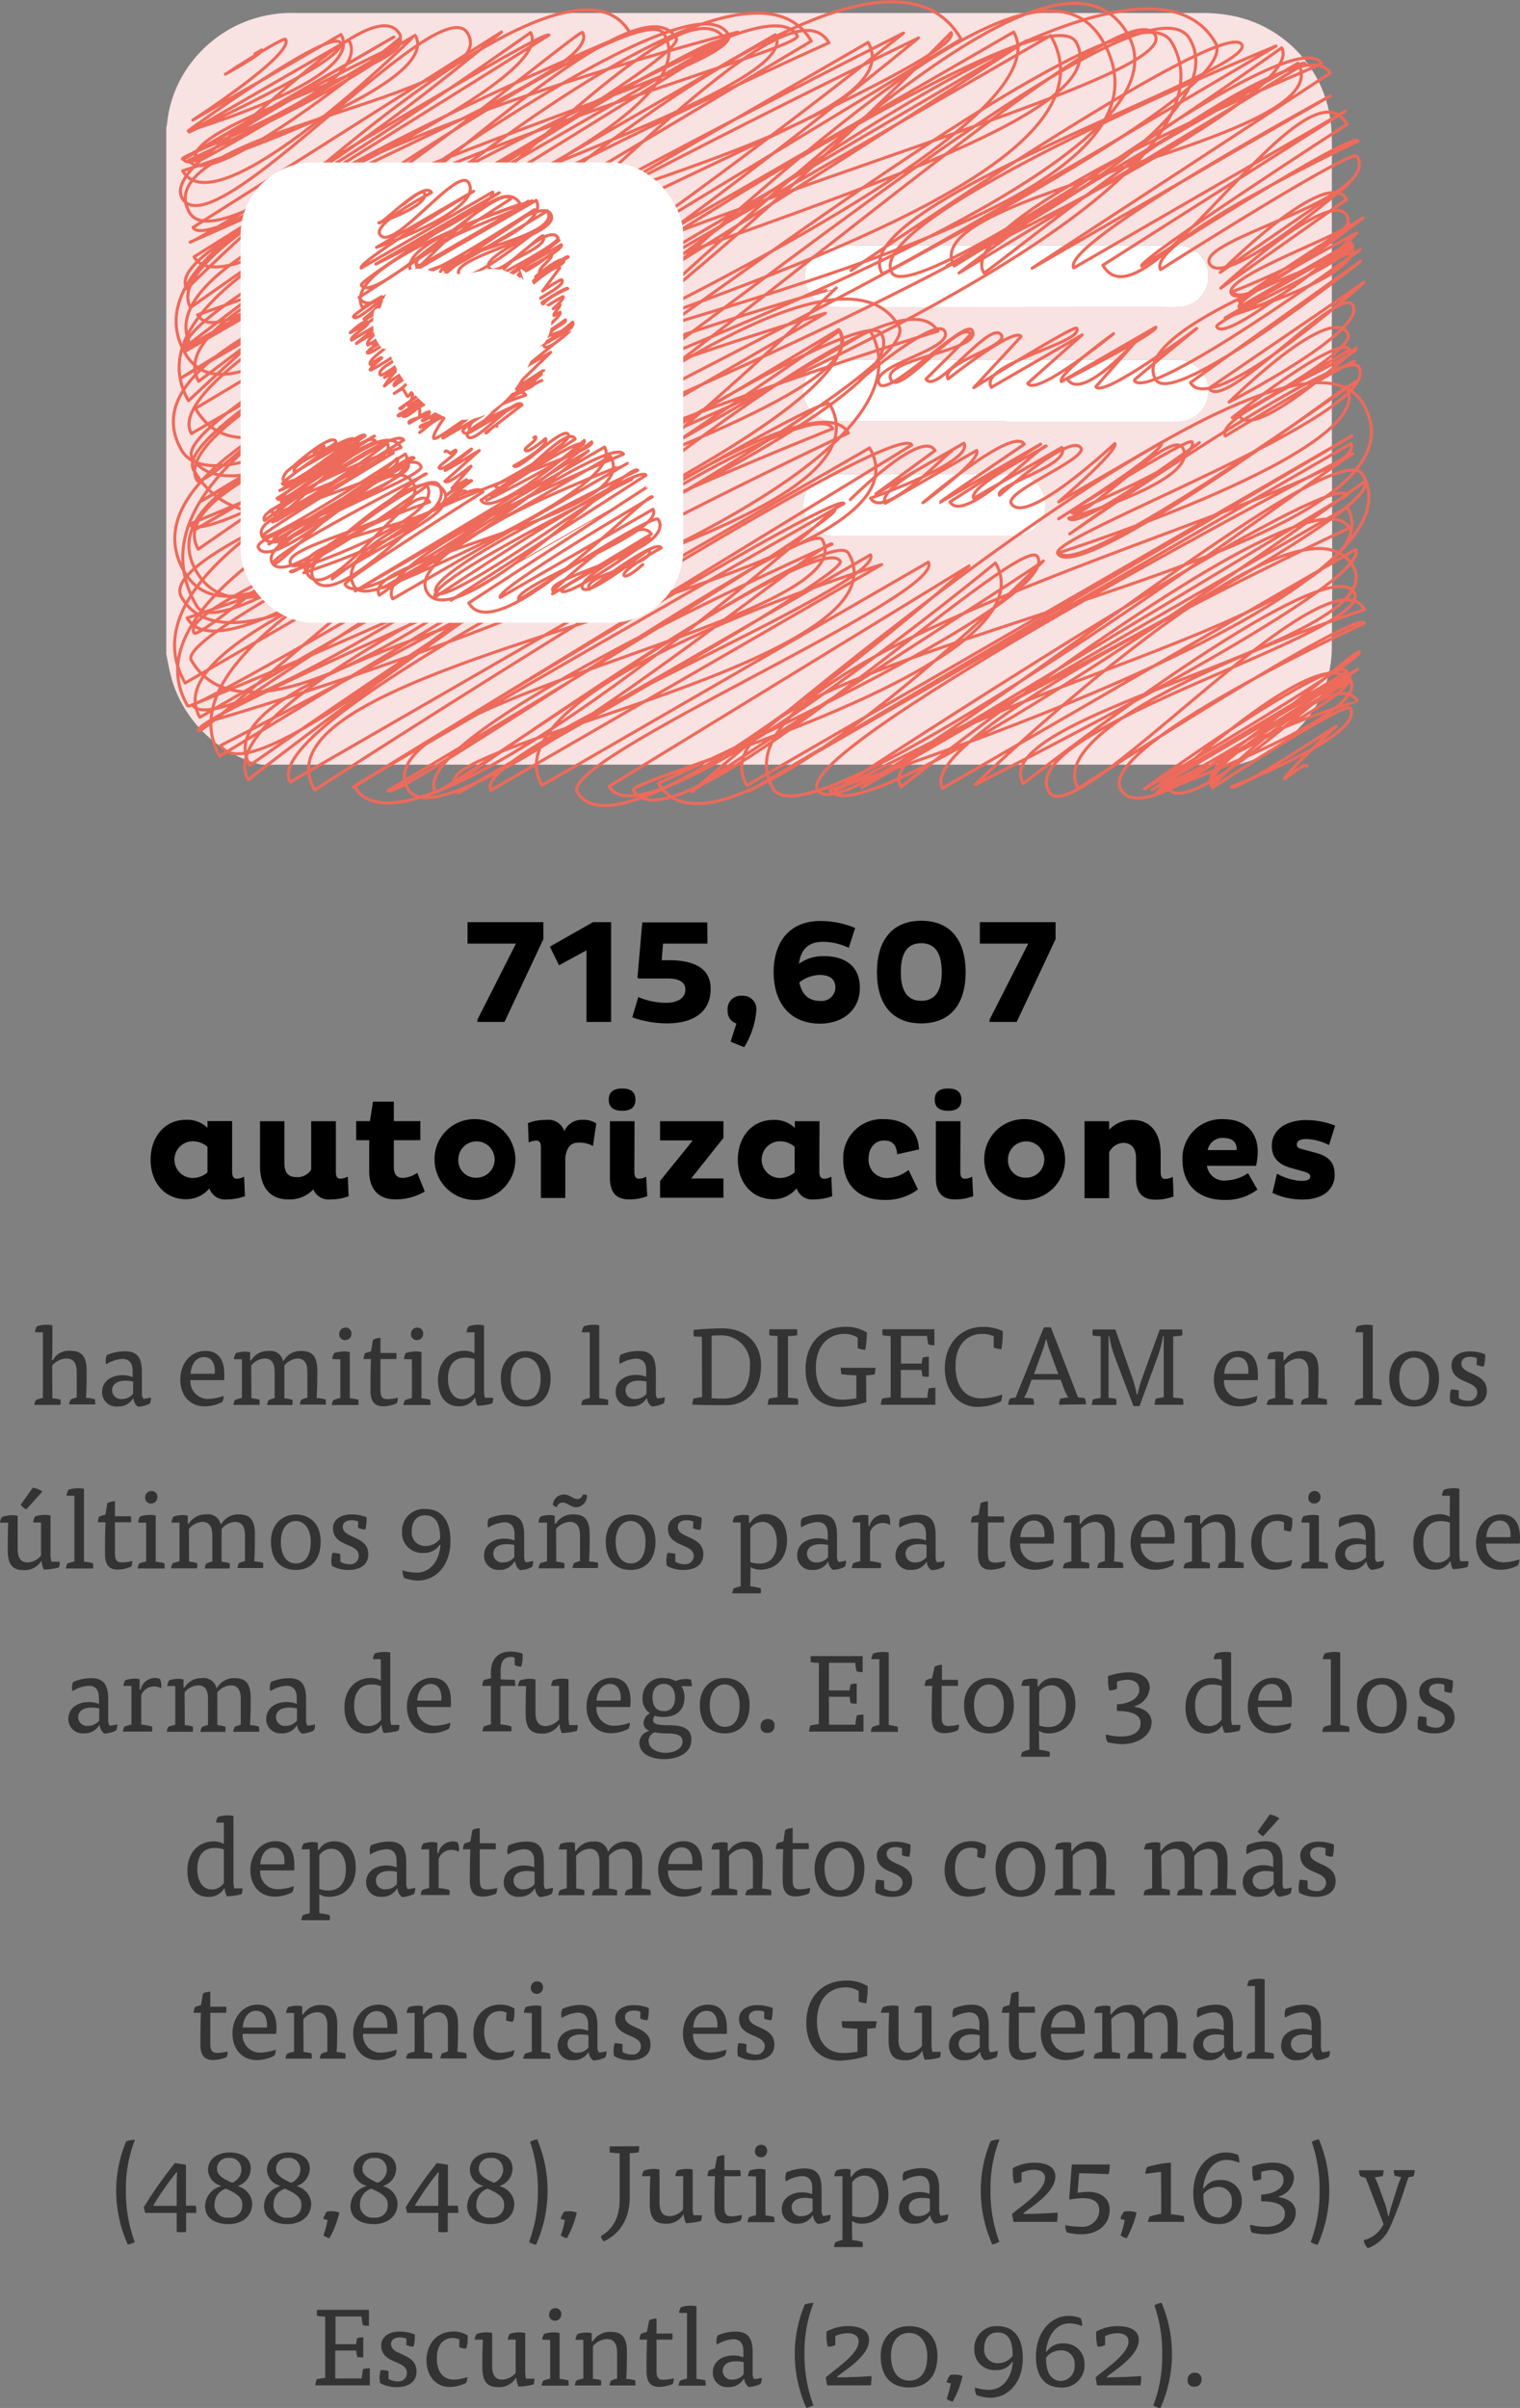 <svg xmlns="http://www.w3.org/2000/svg" viewBox="0 0 251.21 397.81"><rect x="0" y="0" width="251.21" height="397.81" fill="#808080" stroke="none"/><defs><style>.cls-1{fill:#f8e2e2;}.cls-2{fill:#fff;}.cls-3{fill:none;stroke:#ee6a5a;stroke-linecap:round;stroke-linejoin:round;stroke-width:0.5px;}.cls-4{fill:#333;}</style></defs><title>autorizaciones</title><g id="Layer_2" data-name="Layer 2"><g id="Layer_1-2" data-name="Layer 1"><g id="R9YgP0.tif"><path class="cls-1" d="M211.39,123.12c5.53-4,8.65-9.38,8.72-16.2.14-13.76,0-27.52,0-41.28q0-18.9,0-37.8c0-2.4.08-4.82-.13-7.21A20.35,20.35,0,0,0,204.19,2.72a25.35,25.35,0,0,0-5.29-.57q-75,0-150.08,0a20.74,20.74,0,0,0-17.2,8.19,19.6,19.6,0,0,0-4,10,5.72,5.72,0,0,1-.14.72V108a45.75,45.75,0,0,0,1,4.54,20.57,20.57,0,0,0,14.73,13.79H204.59A20.11,20.11,0,0,0,211.39,123.12Zm-73.34-82.6c6.15,0,12.3,0,18.45,0h37.71a5.17,5.17,0,0,1,5.33,3.72,5.08,5.08,0,0,1-4.69,6.46c-1.58.07-3.16,0-4.74,0H138.17a5.1,5.1,0,1,1-.12-10.2Zm29.71,48c-2.79,0-5.58,0-8.37,0-7.09,0-14.18,0-21.27,0A5.1,5.1,0,1,1,138,78.33c4.94,0,9.88,0,14.82,0h14.67a5.1,5.1,0,1,1,.23,10.2Zm26.73-18.91c-4.64,0-9.29,0-13.93,0H166.33q-14,0-28.08,0a5.09,5.09,0,0,1-.81-10.15c.39,0,.78,0,1.18,0h55.57a5.15,5.15,0,0,1,5.23,3.35A5.08,5.08,0,0,1,194.49,69.61Z"/><path class="cls-2" d="M166.33,50.73H138.17a5.1,5.1,0,1,1-.12-10.2c6.15,0,12.3,0,18.45,0h37.71a5.17,5.17,0,0,1,5.33,3.72,5.08,5.08,0,0,1-4.69,6.46c-1.58.07-3.16,0-4.74,0Z"/><path class="cls-2" d="M166.33,69.61q-14,0-28.08,0a5.09,5.09,0,0,1-.81-10.15c.39,0,.78,0,1.18,0h55.57a5.15,5.15,0,0,1,5.23,3.35,5.08,5.08,0,0,1-4.93,6.83c-4.64,0-9.29,0-13.93,0H166.33Z"/><path class="cls-2" d="M152.86,78.32h14.67a5.1,5.1,0,1,1,.23,10.2c-2.79,0-5.58,0-8.37,0-7.09,0-14.18,0-21.27,0A5.1,5.1,0,1,1,138,78.33c4.94,0,9.88,0,14.82,0Z"/></g><path class="cls-3" d="M140.63,44.68s61.66-42.41,64.61-37.3c2.55,4.42-66,26.46-59.45,37.8.42.72,65.1-37.58,65.1-37.58s-68.83,28.19-63.47,37.48C151,51.21,211.82,7.9,211.82,7.9c4.52,7.83-55.28,36-55.28,36l58-33.46c7.44,12.89-63.84,21.4-56.85,33.5,0,0,57.08-35,58-33.46L158.49,45.1s55.38-42.41,59.9-34.58c.12.2-61.31,25-55.79,34.56.28.49,51.83-42.39,57.23-33L170.57,44.31,219.9,15.83s-44.8,24.35-42.44,28.43l44.88-25.91L182.27,43.81C189,55.52,215.66,8.46,222.62,20.52c0,0-34.57,22.36-33.94,23.44,0,0,34.77-22.41,35.79-20.66,0,0-35.28,16.69-32.66,21.24,0,0,31.66-20.15,32.47-18.74,4.13,7.16-26.77,13.65-24.36,17.81,2.53,4.39,23-13.28,23-13.28L201.66,45s17.61-17.78,20.91-12.07L201.76,47.6s18.1-16.74,20.82-12c2.54,4.39-18.86,12.57-18.86,12.57C205.81,51.77,223,37,223,37c.67,1.16-21.1,8.71-19.49,11.49C205.32,51.64,225.24,36,225.24,36s-20.7,13.31-20.47,13.71c2.95,5.12,19.47-11.24,19.47-11.24s-20.36,10.71-19.45,12.29l18.49-10.67c3.14,5.44-21,12.24-20.85,12.45l20.89-12.06c1.12,1.94-22.85,12.44-22.23,13.52,1.73,3,21.25-14.13,22.06-12.74"/><path class="cls-3" d="M142.21,62.69s12.47-10.49,13.9-8c1.77,3.07-12.57,5.66-10.8,8.73,1.42,2.46,14.2-10.84,15.34-8.85,2,3.46-15.43,4.65-13.37,8.23,1.54,2.65,11.55-10.34,13.14-7.59.05.09-7.38,7.41-7.38,7.41,1.65,2.86,10.79-10.16,12.49-7.21,1.06,1.83-10.3,4.66-8.83,7.19,0,0,11-8.73,12.06-7l-7.82,8.44s16.65-10.42,17-9.82c1.4,2.42-16.35,5.87-14.1,9.77l15-8.66-9,8c1.35,2.34,14.2-8.2,14.2-8.2s-9.33,6.71-8.63,7.92l15.6-9c.48.83-14.63,8.53-14.63,8.53,2.37,4.11,12.07-7,12.07-7l-7.33,8.3c1.15,2,16.66-9.62,16.66-9.62s-10.41,8.49-10.36,8.57c2.31,4,37.41-21.6,37.41-21.6S186,54.15,191,62.71c2.91,5,33.87-19.56,33.87-19.56L196.74,63.21c3.51,6.07,28.68-16.56,28.68-16.56l-25.6,17.5c2.41,4.18,21.65-17.35,23.75-13.72,2.44,4.23-20.44,16-20.44,16s16.63-16.52,19.63-11.33C224.4,57.94,203.65,69,203.65,69s17.76-14.11,19.43-11.22L204.77,68.66c2.55,4.4,19.35-11.17,19.35-11.17.77,1.33-23.59,11.1-21.61,14.54,0,0,21.12-12.71,21.34-12.32"/><path class="cls-3" d="M140.53,82.53s11.84-11.85,14-8.09l-9.79,7.17,14.56-8.4c1.78,3.08-15.42,9.09-15.42,9.09,2.24,3.87,13.21-8.12,13.42-7.75,0,0-12.49,6-11,8.6l15.11-8.73c.91,1.58-8.88,8.64-8.88,8.64s14.94-12.81,16.75-9.67c0,0-14,9.51-13.93,9.6L172,73.37l-15,9.54c2.32,4,15.49-10,15.93-9.2,0,.06-13.1,6.65-12,8.61l14.55-8.4c1.66,2.88-11.24,6.26-10.29,7.9,0,0,11.91-10.48,13.47-7.78,1,1.78-12.65,7.19-11.54,9.12,2.34,4,17.13-9.89,17.13-9.89.66,1.16-9.29,9.65-9.29,9.65l17-9.82c.84,1.46-17,12.61-17,12.61S196.45,72.07,197,73c1.65,2.88-19.93,11.59-19.93,11.59C178.46,87,193.48,70.49,195.48,74c3.07,5.32-18.87,11.61-18.87,11.61,1.36,2.36,21.61-12.48,21.61-12.48L176.78,88.21s45.48-31.56,47.78-27.59c4.45,7.72-51.39,28-49.75,30.81,3.2,5.55,47.7-27.54,47.7-27.54,6,10.39-47.43,27.41-47.43,27.41,2.81,4.87,49-28.3,49-28.3"/><path class="cls-3" d="M42.13,8.9s1.12-.65,1.12-.65c.33.57-6,4-6,4S46.9,6,47.2,6.51C48.66,9,31.87,19.84,31.87,19.84L56.36,5.7C60.59,13,31.12,21.6,31.12,21.6S54.72,4.41,56.27,7.08s-25,14.73-25,14.73L57.64,6.6c4.6,8-28,18.84-27.49,19.68L65.09,6.11,30.35,26.32C33,30.9,61.08-3,66.09,5.69,68.32,9.55,31.2,26.47,31.2,26.47c3.46,6,34.87-20.13,34.87-20.13,2.66,4.6-37,14.46-33.6,20.36.3.53,36.15-20.87,36.15-20.87,5,8.59-38.43,22.4-38.43,22.4C35.91,38.14,68,6.38,68,6.38s-42.17,19-37.88,26.38C35.31,41.7,72.69-2.48,77.31,5.53c6.15,10.63-53.74,16.24-46,29.57C36.63,44.39,82.9,5.28,82.9,5.28l-51,32.29C35,43,87.68,5.38,87.68,5.38,92.67,14,31.42,40,31.42,40,31.71,40.54,90,4.47,90.72,5.8L32.07,42.43c6.5,11.27,63.69-38,64.21-37.07,4.54,7.86-70.79,33-65.41,42.35,0,0,62-61.72,73.24-42.29,0,0-79.83,32.88-72.61,45.38,0,0,73.86-52.8,78.26-45.18C119.7,22.84,32.66,52,32.66,52c6.72,11.64,70.85-60,79.1-45.67C114,10.13,30,57.82,30,57.82S112.87-7.3,120.36,5.68C124.25,12.41,19.92,37,31.65,57.31c0,0,86-52.72,87.34-50.42,0,0-92.69,43.35-88.24,51.06L121.92,5.31S15.34,31.94,30.6,58.38C43.26,80.31,110.48-9.81,120,6.74L30,62.4,128.14,5.74C134.9,17.46,22.58,45.23,32.84,63c0,0,91.4-70.15,98.93-57.11,1.78,3.08-117,32-100.61,60.32,0,0,88.51-84.38,102.92-59.42L32.3,67.48C48.68,95.85,126.59-10.87,137,7.07c0,0-113.35,50.7-105.36,64.56L143.48,7C155.17,27.28,13.4,45.59,30,74.36,40.68,92.85,149.33,5.46,149.33,5.46S26.65,66.76,31.75,75.59C43.52,96,151.81,6.26,151.81,6.26S25.84,67,32,77.64C52.66,113.41,157.19,5.38,157.19,5.38c3.59,6.21-133.37,58.81-124.62,74,2.32,4,107.26-105.86,126.28-72.91L33,82.94,167.53,5.29C179.69,26.36,31.3,86.6,31.3,86.6,35.69,94.22,169.64,6.73,169.64,6.73L32,87.64,173.63,5.86C193.91,41,20.27,69.08,32.77,90.73c0,0,137.94-96.14,145.08-83.76,12.69,22-167.4,52.83-147.41,87.45C48.06,125,162.64-27.2,182.25,6.77,205.89,47.71,14.11,62.62,32.46,94.41s134-123.26,153.88-88.84C204,36.11,21.62,84.12,30,98.66,47,128.06,183.41-7.19,190.89,5.77c6.66,11.53-183.44,51-158.41,94.3C40.63,114.18,183.62-10.36,193.65,7c19.94,34.53-162.72,95.1-162.72,95.1C42.83,122.74,185.81-12.29,196.64,6.45c16.2,28.07-170.06,88.6-164.58,98.1C34.11,108.1,181-27.37,200.88,7.08c8.1,14-174,93.74-169.26,102,15.86,27.47,106.62-61.56,106.62-61.56S12.68,81.79,30.6,112.84L136.41,51.75S13.87,87,31,116.6C32,118.48,138.62,54.44,138.62,54.44c8.95,15.5-106.82,62-106.82,62,5.36,9.29,107-61.79,107-61.79,9,15.56-117.61,43.33-105.77,63.85L143.77,54.55C160.27,83.13,35.19,119,35.19,119S141.28,47.57,145.67,55.16c8.21,14.23-114.82,62.18-112.85,65.58,1,1.65,100.78-92.75,115.75-66.83C153.83,63,36.49,123.15,36.49,123.15,44.66,137.31,145.18,37.71,155,54.72c0,0-135.72,40.67-118.67,70.2,0,0,99.32-60.7,100.78-58.18C151.05,90.88,29.6,106.15,41.3,126.43c0,0,91.33-64.32,96.35-55.62,0,0-106,41.76-96.62,58,0,0,91.22-71.1,99.2-57.27,0,0-98.84,46.26-92.26,57.65L143.72,74C157,96.89,39,108,52,130.52c0,0,95.79-62,98.69-57L58.39,130s79.74-49.18,81.1-46.82c0,0-81.14,46.32-80.86,46.81C67.92,146.06,138,84.14,138,84.14c1.15,2-73.9,46.48-73.9,46.48,1.23,2.13,69.39-45.6,71.79-41.45,7.56,13.1-76.9,26.57-68.46,41.19C73.55,141,136.52,88.17,137.52,89.9c0,0-71,31.47-65.56,40.94.64,1.12,65-45.17,68.29-39.42,10.18,17.64-68.88,31.52-65.09,38.09,0,0,60.28-42.72,63.71-36.78C140.24,95.11,75.72,131,75.72,131l68.14-39.34c2.82,4.89-66.41,32.53-62.73,38.89l64.58-37.28s-65.55,20.16-56.14,36.47l63.86-36.87c3.09,5.35-61.16,32.53-58,38,7.68,13.29,64.74-37.38,64.74-37.38l-59.51,36.42C106.82,140.61,164.52,93,164.52,93c9.94,17.21-60.91,35.67-59.84,37.53,6.73,11.66,64.12-43.2,66.8-38.56,4.29,7.42-62.65,37.42-62.65,37.42,9.91,17.17,63.6-36.72,63.6-36.72.17.29-58.45,37.58-58.11,38.16,0,0,98.37-85.85,111-64.06,15.82,27.42-114.52,41.08-101.88,63L223.43,72l-99.6,58.7,99.45-57.42c4.47,7.76-108.95,33.74-95.51,57,6.33,11,95.57-55.89,95.88-55.36,0,0-92.73,48.29-88.55,55.55,5.07,8.77,85-61,90.14-52,12,20.81-88.08,52.05-88.08,52.05,5.25,9.09,88.41-51,88.41-51,3.6,6.24-87.53,51.09-87.53,51.09s81.81-53.76,84.64-48.87l-80.25,48.38,80.22-46.32c10.11,17.49-80.48,34.51-73.73,46.2,0,0,67.74-53.78,74.09-42.78,0,0-72.61,33.65-67.23,43L224,90.79c3.31,5.73-62.83,38.83-62.83,38.83s53.42-51.7,62.45-36.05c7.12,12.32-61.18,24.3-54.5,35.88,0,0,50.23-39.26,54.67-31.57,3.81,6.59-56.51,22.42-50.43,32.94,4.17,7.23,45.9-41,52.17-30.12,0,0-54.18,17.75-47.35,29.57,0,0,46-29.73,47.33-27.33,0,0-44.37,20.4-40.27,27.49,4.89,8.48,38.87-23.67,39.41-22.75.75,1.3-35.55,22.66-35.55,22.66s31.56-22.76,33.52-19.36L191.8,129.37c1.2,2.07,32.57-18.8,32.57-18.8l-33.93,19.91S222.62,111,223,111.67c2,3.5-30.25,18.3-30.25,18.3,3.84,6.63,29.14-19.87,30.46-17.58,3.37,5.84-32.05,18.6-32.05,18.6s27.51-26,31.87-18.4c0,0-24.53,13.25-22.42,16.9,0,0,20-20,23.7-13.69,0,.07-27.49,8.18-23.93,14.33,0,0,22.05-14.41,22.78-13.15,2.56,4.43-19.66,13-19.66,13,.59,1,17.3-10,17.3-10s-8.76,8.13-8.45,8.68c0,0,3.33-2.75,3.69-2.13"/><rect class="cls-2" x="39.76" y="26.84" width="73.16" height="76.04" rx="12"/><path class="cls-3" d="M88.23,72.29c0,.07.28-.19.29-.17.41.7-2,1.81-1.71,2.26.39.68,3.35-1.93,3.35-1.93.77,1.33-5.23,4.52-5.23,4.52.67,1.15,8.1-6.71,9-5.19s-12.13,8.43-12.13,8.43C83.42,83,93.4,69.63,95.07,72.53L79.49,82.62c2,3.43,17.07-9.86,17.07-9.86.86,1.5-16.15,9.89-16.15,9.89S95.6,72,96.42,73.41"/><path class="cls-3" d="M73.55,74.62s.22-.18.24-.14.53.25.62.42c0,0,.89-.62.93-.54.34.59-3,2.6-2.78,2.94.49.85,5.29-3.26,5.38-3.11s-4.48,3.4-4.41,3.52,5.68-3.28,5.68-3.28l-5.68,5.08c.43.75,4.31-2.59,4.35-2.52s-3.19,3.66-3.19,3.66l2.43-1.4-3.47,2.64s4-2.86,4.28-2.47c0,0-4.74,3.26-4.35,3.92,0,0,2.87-3.17,3.53-2"/><path class="cls-3" d="M51.85,74.74s1.47-1.43,1.72-1c.35.61-4.88,3.11-4.88,3.11s6-5.36,6.82-3.94c.48.84-7.77,3.52-6.85,5.13l8.89-5.13S45.44,77,46.92,79.55c0,0,10.85-8.59,11.86-6.84,2,3.45-12.12,7.19-12.12,7.19.92,1.59,13-9.23,13.71-7.92.08.13-13.11,8.21-13.11,8.21l12.06-7c1,1.75-13.09,7.84-13.09,7.84l15.65-9L45.8,82.33c1.13,2,14.78-12,16.29-9.4,0,0-16.82,7.8-15.52,10.06,0,0,16.4-11.73,17.37-10L44.67,84.36C46.15,86.93,64,73.21,64,73.21,66.36,77.32,42,83.08,43.72,86c0,0,21.47-16,23-13.29L45,86.22c.45.79,17.76-18.4,21.29-12.29,0,0-23,8.2-20.69,12.13L65,74.82S43,88.09,43.32,88.61c3,5.17,22.27-12.86,22.27-12.86,2,3.42-24.88,8.3-22.24,12.87C44.16,90,67,75,67,75c3.38,5.86-25.75,13-24.29,15.52,2.66,4.63,24.7-16.62,25.72-14.85l-24,14.22s23-13.37,23-13.3C69.15,79.41,44,87.31,45.21,89.46L66,77.47s-21.28,10.47-19.8,13c0,0,21-17.65,23.36-13.49C70.71,79,42.24,88.3,45,93s25-15.52,25.46-14.7c0,0-26.15,13.34-25.28,14.85.67,1.15,19.18-20.09,23.09-13.33,3.49,6-22.25,9.89-20.22,13.4,1.41,2.45,22.54-13,22.54-13C73.85,85.93,48,94.42,48,94.42c.79,1.37,22.38-18.08,24.61-14.21,3.59,6.23-22.43,14.41-22.43,14.41S69.74,74.81,73.44,81.21c3.11,5.39-26.33,7.24-22.75,13.45C54.42,101.11,68.25,78.2,71,82.94c0,0-22.27,7.33-19.18,12.68,3.47,6,20.45-13.68,21.26-12.27,1,1.75-18.62,11.51-18.17,12.29,0,0,23.15-17.42,24.91-14.38,0,0-23.18,14.59-22.79,15.27C60.34,102.31,97.78,73,97.78,73,99.17,75.4,52.9,87.1,58.52,96.83c3.49,6,38.72-22.36,38.72-22.36S58.72,97.64,58.72,97.64L99.91,73.86c4,6.92-36.67,23.27-36.67,23.27L100.89,75.4c5.71,9.89-41.78,16.71-38.19,22.93,0,0,38.2-27,40.35-23.29,0,0-42,17.22-38.14,23.9l38.79-22.4S66.32,90.43,70.57,97.81c4.51,7.81,33.69-22,34.82-20.1,0,0-35.38,16.64-33.34,20.17,1.59,2.76,31.71-19.86,32.38-18.69,0,0-34.14,16.67-32.53,19.46,0,0,33.57-22.4,34.87-20.14L74.54,99.17s32.34-18.68,32.34-18.67L77.47,99.61c4.67,8.09,29.69-18.65,30.34-17.52,0,0-26,15.19-25.14,16.62l25.25-14.58c2.16,3.75-23.56,12.66-22.18,15,0,0,22.37-14.52,23.06-13.32,3,5.25-18.81,9.43-17.42,11.82,0,0,13.91-13.45,16.26-9.39L91.31,98.11l16-9.26S92.4,97,92.78,97.61c.84,1.46,14.87-8.58,14.87-8.58s-12.44,6.33-11.39,8.15c.95,1.64,10.92-6.52,11-6.35,1.41,2.43-11.29,4.08-9.87,6.55,0,0,10.92-8.55,11.89-6.87,0,0-6.65,3.68-6.15,4.55.38.66,3.11-1.79,3.11-1.79"/><path class="cls-3" d="M69.06,43.78c.61,1,18.24-10.54,18.24-10.54.7,1.22-20.44,7.36-18.37,10.93l19-11C88,33.35,65,39.85,68,45l20.61-11.9c2.74,4.74-17.63,11.54-17.63,11.54.48.84,17.35-10,17.35-10,.12.22-14.85,10-14.85,10,.25.44,17-9.81,17-9.81,2.73,4.72-19.87,7.08-17.59,11,0,0,16.1-14,18.13-10.46s-16.85,7.07-15.16,10c1.27,2.2,13.41-7.74,13.41-7.74.38.65-9.55,4.72-8.5,6.54,1.32,2.29,8.69-5.72,9-5.19,1.1,1.9-7.15,4.33-6.5,5.45,0,0,7.52-7.63,8.94-5.16.5.87-10,6.31-10,6.31,1,1.7,10.17-5.87,10.17-5.87l-8.89,6.08,9.27-5.36c.49.86-6.62,4.34-6.62,4.34s.42-.64.59-.34l-1.07,1s.28-.47.41-.23l-.23.52s.5-.45.57-.33a2.67,2.67,0,0,0,.11.67l.09,0"/><path class="cls-3" d="M86.06,44.84c.42.74,5.07-2.92,5.07-2.92.47.81-2.42,2.39-1.92,3.25.38.66,4.43-3.21,4.71-2.72l-5.4,3.25s4.17-3.49,4.64-2.67-5.53,2.73-5,3.75c0,0,3.88-3.32,4.35-2.51l-2.84,3.81s3.06-2.09,3.2-1.85c.76,1.32-5.7,3.38-4.87,4.81,0,0,5.57-3.81,5.83-3.36,0,0-4.82,2-4.08,3.24,0,.07,3.24-2,3.32-1.92.23.4-1.65,2-1.65,2l1.14-.65c.14.25-1.22,1.48-1,1.8l1-.57c.36.61-2.91,2.8-2.65,3.26s3.53-2,3.53-2c.34.6-2.9,1.61-2.42,2.44s3.62-2.08,3.62-2.08c.88,1.53-6.32,2.11-5.39,3.73.15.26,5.27-3.09,5.29-3.06.21.37-4.63,3-4.63,3L92,55.67"/><path class="cls-3" d="M89.91,57.18c.55,1,4.22-2.47,4.23-2.45l-7.09,5.75L91,58.21l-5.76,5.61c.2.36,4.65-2.74,4.67-2.7s-4.59,3.1-4.59,3.1c.54.92,4.16-2.4,4.16-2.4l-4.08,2.93s2.47-2.52,2.94-1.7c.8,1.38-8.57,2.81-7.41,4.82,0,0,8.5-5.23,8.64-5"/><path class="cls-3" d="M62.18,50.88c.06.12,0-.08.07,0s.41-.22.41-.22.35-.21.36-.2"/><path class="cls-3" d="M66.73,33.75s3-2.56,3.35-1.94c1.2,2.08-7.47,5-7.47,5,.32.56,7.48-7.14,8.7-5,0,0-9.63,5-8.54,6.89,2,3.4,12.93-11.55,14.7-8.48,2.59,4.48-15.24,10.64-15.24,10.64l16.05-9.27S59.11,43.27,59.69,44.28L81.41,31.73c1.13,1.95-19.3,11.9-19.3,11.9L82.52,31.84S59.27,46.32,59.72,47.11C61.86,50.8,82.54,29.63,84.4,32.86L59.35,49.13C63.11,55.63,81.55,26,86,33.74c0,0-30.15,10-26.09,17.09,0,0,3.16-1.82,3.16-1.82s-4.85,3-4.66,3.35c.51.89,4.45-2.93,4.61-2.66.28.48-2.86,3-2.86,3,.2.36,3-1.73,3-1.73.58,1-5.28,4-5.28,4s2.49-2.44,2.93-1.69c.29.51-3.06,2.3-2.71,2.92,0,0,4.69-2.81,4.74-2.73l-3.93,3.28a28.13,28.13,0,0,1,3.53-2S60.39,56.35,60.78,57l2.29-1.32c.06.08-1.46,1.28-1.41,1.35L63.57,56c.15.26-2.7,1.69-2.58,1.9s.38-.22.38-.22-.76.42-.66.59c.28.49,3.67-2.12,3.67-2.12.59,1-3.72,3.12-3.17,4.07,0,0,1.76-1.33,1.9-1.1,0,0-2.07,1.78-1.93,2s4.85-2.87,4.88-2.82c.56,1-3.91,2.42-3.22,3.62.22.38,3-1.73,3-1.73.27.49-2.3,2.18-2.3,2.18l1.79-1a18.6,18.6,0,0,0-1.81,2.4s3.53-2.81,3.87-2.23c.1.18-2.61,1.57-2.24,2.2,0,0,2.32-1.77,2.51-1.45.49.86-2.5,2.7-2.5,2.7s1.39-.84,1.41-.81l.73,1.24c.2.35.7-.89.92-.52A4,4,0,0,1,68,66l1.15-.66-3.08,2.13c.27.46,1.2-1.25,1.45-.83l-.14.29c.16.26,3-1.72,3-1.72.14.24-2.8,2.25-2.8,2.25.22.38,1.13-1.21,1.37-.79.09.15-3.27,1.81-3.16,2,.25.44,5.38-3.11,5.38-3.11.56,1-4.89,2.94-4.89,2.94.23.41,3.62-3,4-2.31s-3.76,2.41-3.69,2.54c.33.57,2.72-1.57,2.72-1.57a6,6,0,0,1,0,1.75s1.23-.92,1.32-.76c.42.73-3.47,1-3,1.77L70.94,68c.25.43-1.16,1.48-1.16,1.48.18.31,3.67-2.12,3.67-2.12.16.28-2.15,1.95-2.15,1.95.24.42,1.44-.84,1.44-.84.49.85-3.57,1.61-3.28,2.12a13.71,13.71,0,0,0,2-1.14c.18.32-2.1,2-2.1,2s3.59-3.11,4-2.34c0,0-2,2.76-1.67,3.29S77,68.93,77.2,69.21l-4,3.16,6.68-3.86s-3.67,2.24-3.37,2.78c1.28,2.2,8.75-8.79,10.37-6,0,0-10.74,3.42-9.18,6.11l8-4.64s-9.23,3.91-8.42,5.32c1,1.76,8-6.83,9-5.19l-6,4.6c.17.3,1.5-1.64,1.84-1.06"/><path class="cls-2" d="M64.11,57.54a1,1,0,0,1-1.36-.49A5.41,5.41,0,0,1,61.69,54a19,19,0,0,1,.05-2c.08-.89.42-1.14,1.12-1A30.21,30.21,0,0,1,64.53,47a5.47,5.47,0,0,1,6.25-2.37,16.48,16.48,0,0,0,9.13,0,6.12,6.12,0,0,1,4.2.41c.77.32,1.51.71,2.42,1.14L86,44.58l.13-.15a5,5,0,0,1,.83.67,13.36,13.36,0,0,1,2.25,4.47c.1.3.2.6.29.9.89-.16,1.24,0,1.43.92a6.61,6.61,0,0,1-.85,5.11c-.25.39-.8.58-1.26.89C87.9,59.18,87,61.15,85.91,63a14.37,14.37,0,0,1-3.77,4.23,8.72,8.72,0,0,1-11.55-.13,20.74,20.74,0,0,1-6.24-8.94Z"/><path d="M85.27,155.89h-8v-3.54H89.8v2.81l-6.42,13.67H78.9v-.37Z"/><path d="M98,152.35h3v16.48H96.93V157l-4.54,2.47-1.52-3.08Z"/><path d="M116.92,155.89h-7.34l-.22,2.74h1.18c4.37,0,6.91,1.45,6.91,4.72,0,3.88-2.88,5.72-7.22,5.72a17.25,17.25,0,0,1-5.74-1l1-3.35a12,12,0,0,0,4.51.95c1.89,0,3.27-.7,3.27-2.18,0-1.31-1.14-1.84-3-1.84h-4.75l-.17-.17.8-9.09h10.74Z"/><path d="M121.71,169.09a2.09,2.09,0,0,1-1.45-2.18,2.17,2.17,0,0,1,2.35-2.4,2.22,2.22,0,0,1,2.4,2.4A13.91,13.91,0,0,1,123,173l-2.25-.9Z"/><path d="M140.28,156.59a10.25,10.25,0,0,0-4.24-1c-2.62,0-3.71,1.45-4,3.63a6.79,6.79,0,0,1,4.07-1.26c3.92,0,6,1.94,6,5.21,0,3.66-2.76,5.94-6.59,5.94-4.92,0-7.66-3.39-7.66-8.5s2.74-8.46,7.71-8.46a15,15,0,0,1,5.76,1.16Zm-8.17,5.7c.36,1.81,1.38,3.07,3.42,3.07a2.29,2.29,0,0,0,2.54-2.23c0-1.45-1.07-2.06-2.59-2.06A5.74,5.74,0,0,0,132.11,162.29Z"/><path d="M152.25,152.11c4.87,0,7.34,3.27,7.34,8.5s-2.47,8.46-7.34,8.46-7.32-3.27-7.32-8.46S147.42,152.11,152.25,152.11Zm0,13.23c2.64,0,3.39-2.13,3.39-4.73s-.75-4.79-3.39-4.79-3.37,2.15-3.37,4.79S149.65,165.34,152.25,165.34Z"/><path d="M169.94,155.89h-8v-3.54h12.51v2.81l-6.42,13.67h-4.49v-.37Z"/><path d="M38.36,193.57c0,.63.17,1.16.77,1.16a2.56,2.56,0,0,0,1.21-.34l.15,3.23a9,9,0,0,1-3,.53,2.7,2.7,0,0,1-2.88-1.82,5,5,0,0,1-3.88,1.79c-3.46,0-5.84-2.71-5.84-6.51S27.24,185,30.7,185a4.74,4.74,0,0,1,3.59,1.33v-1.12h4.07Zm-4.07-4.1a3.66,3.66,0,0,0-2.43-.92,3,3,0,0,0,0,6.06,3.75,3.75,0,0,0,2.43-.92Z"/><path d="M55.51,185.23v8.34c0,.63.13,1.16.73,1.16a2.93,2.93,0,0,0,1.24-.34l.14,3.23a8.12,8.12,0,0,1-3,.53,2.71,2.71,0,0,1-2.83-1.65,5.4,5.4,0,0,1-4.17,1.65c-3.27,0-4.65-2.35-4.65-5.6v-7.32H47V192c0,1.67.48,2.47,2.13,2.47a2.65,2.65,0,0,0,2.3-1.24v-8Z"/><path d="M65.09,182v3.22h4.38v3.15H65.09v4.41c0,1.29.53,1.82,1.5,1.82a4.45,4.45,0,0,0,2.37-.85l1.24,3.1a9.3,9.3,0,0,1-4.92,1.29c-2.64,0-4.26-1.6-4.26-4.65v-5.12H58.86v-3.15h2.28l.51-3.22Z"/><path d="M78.63,184.89a6.68,6.68,0,1,1-6.81,6.72A6.58,6.58,0,0,1,78.63,184.89Zm0,9.67a3,3,0,1,0-2.88-2.95A2.85,2.85,0,0,0,78.63,194.56Z"/><path d="M89.39,189.59c0-.65-.12-1.16-.77-1.16a3,3,0,0,0-1.24.32l-.12-3.2a7.63,7.63,0,0,1,3-.53,2.74,2.74,0,0,1,3,1.86A3.16,3.16,0,0,1,96.3,185a3.76,3.76,0,0,1,2.25.6L98,189.33a4.62,4.62,0,0,0-2.42-.56c-1.5,0-2,1.21-2.16,2.52v6.62H89.39Z"/><path d="M102.84,179.83c1.31,0,2.18.48,2.18,1.84s-.87,1.84-2.18,1.84-2.23-.48-2.23-1.84S101.51,179.83,102.84,179.83Zm2,13.74c0,.63.12,1.16.77,1.16a2.47,2.47,0,0,0,1.19-.34l.17,3.23a8.35,8.35,0,0,1-3,.53c-2,0-3.17-1-3.17-3.59v-9.33h4.07Z"/><path d="M114.49,188.41h-5.4v-3.18h10.47V188l-5.33,6.69h5.33v3.18H109.09V195.1Z"/><path d="M135.41,193.57c0,.63.17,1.16.77,1.16a2.56,2.56,0,0,0,1.21-.34l.15,3.23a9,9,0,0,1-3,.53,2.7,2.7,0,0,1-2.88-1.82,5,5,0,0,1-3.88,1.79c-3.47,0-5.84-2.71-5.84-6.51s2.37-6.59,5.84-6.59a4.72,4.72,0,0,1,3.58,1.33v-1.12h4.08Zm-4.08-4.1a3.61,3.61,0,0,0-2.42-.92,3,3,0,0,0,0,6.06,3.7,3.7,0,0,0,2.42-.92Z"/><path d="M151.71,196.5a8.8,8.8,0,0,1-5.42,1.74c-4.78,0-6.93-2.83-6.93-6.63a6.41,6.41,0,0,1,6.71-6.72c3.75,0,5.69,2.06,5.81,5l-3.61.8c-.09-1.4-.65-2.27-2.18-2.27s-2.54,1.28-2.54,3a3,3,0,0,0,3.22,3.19,6,6,0,0,0,3.39-1.33Z"/><path d="M156.71,179.83c1.3,0,2.18.48,2.18,1.84s-.88,1.84-2.18,1.84-2.23-.48-2.23-1.84S155.37,179.83,156.71,179.83Zm2,13.74c0,.63.12,1.16.77,1.16a2.47,2.47,0,0,0,1.19-.34l.17,3.23a8.41,8.41,0,0,1-3,.53c-2,0-3.17-1-3.17-3.59v-9.33h4.07Z"/><path d="M169.48,184.89a6.68,6.68,0,1,1-6.81,6.72A6.58,6.58,0,0,1,169.48,184.89Zm0,9.67a3,3,0,1,0-2.89-2.95A2.85,2.85,0,0,0,169.48,194.56Z"/><path d="M183.31,185.23v1.41a5.2,5.2,0,0,1,3.86-1.62c3.27,0,4.65,2.49,4.65,5.59v3c0,.63.14,1.16.77,1.16a3,3,0,0,0,1.24-.34l.12,3.23a8.07,8.07,0,0,1-3,.53c-2,0-3.2-1-3.2-3.59v-3.27c0-1.62-.75-2.52-2.14-2.52a2.7,2.7,0,0,0-2.3,1.58v7.56h-4.07V185.23Z"/><path d="M207.81,196.53a8.58,8.58,0,0,1-5.38,1.71c-4.77,0-7-2.88-7-6.63a6.46,6.46,0,0,1,6.73-6.72c3.86,0,5.7,2.38,5.7,5.29a10.51,10.51,0,0,1-.27,2.42h-8.12a2.84,2.84,0,0,0,3.15,2.42,6.85,6.85,0,0,0,3.64-1.21Zm-3.44-6.79c0-1-.68-1.74-2.18-1.74a2.45,2.45,0,0,0-2.59,2h4.77Z"/><path d="M219.64,189.18a8.54,8.54,0,0,0-3.78-1c-.83,0-1.53.25-1.53.85s.31.66,1,.85l2.25.61c2.31.63,3,1.86,3,3.58,0,2.45-1.94,4.1-5.28,4.1a11.61,11.61,0,0,1-5-1.09l.75-3.18a9.28,9.28,0,0,0,4,1.19c.95,0,1.5-.19,1.5-.75,0-.41-.48-.63-1.28-.85l-2-.56c-2.06-.6-3.08-1.74-3.08-3.65,0-2.52,2.21-4.24,5.74-4.24a13.36,13.36,0,0,1,4.73.92Z"/><path class="cls-4" d="M8.66,231a7.5,7.5,0,0,1,1.32.23,2.79,2.79,0,0,1,0,.87H5.68a2.25,2.25,0,0,1,.25-.81,6.31,6.31,0,0,1,1.16-.34V220.11H5.79a2,2,0,0,1,.32-1,5.07,5.07,0,0,1,1.63-.25,3.76,3.76,0,0,1,.92.1v3.48c0,.74,0,1.51-.09,2.25h.18a2.94,2.94,0,0,1,2.84-1.53c1.45,0,2.73.45,2.73,3.24,0,1.51,0,3-.11,4.52a9.28,9.28,0,0,1,1.47.23,3.06,3.06,0,0,1,.05.56,1.62,1.62,0,0,1,0,.31H11.43a2.25,2.25,0,0,1,.25-.81,5.65,5.65,0,0,1,1-.34V226.7c0-1.38-.45-2.27-1.73-2.27a3.29,3.29,0,0,0-2.32,1.16Z"/><path class="cls-4" d="M22,231a2.78,2.78,0,0,1-2.53,1.36A2.35,2.35,0,0,1,16.87,230c0-1.85,1.58-2.81,3.37-2.81a4.53,4.53,0,0,1,1.68.31v-1c0-1.34-.58-2-1.72-2a5.75,5.75,0,0,0-2.64.88,1.6,1.6,0,0,1-.09-.61,2,2,0,0,1,.2-.9,7.43,7.43,0,0,1,2.94-.63c2,0,2.84.95,2.84,3.42v3.49a1.58,1.58,0,0,0,.24.94,5.68,5.68,0,0,0,1.25-.22,1.56,1.56,0,0,1,0,.2,1.86,1.86,0,0,1-.18.81,4.55,4.55,0,0,1-1.95.52,1.92,1.92,0,0,1-.76-1.36Zm0-2.76a5.86,5.86,0,0,0-1.26-.14c-1.41,0-2.21.63-2.21,1.58a1.46,1.46,0,0,0,1.65,1.44,2.27,2.27,0,0,0,1.82-.88Z"/><path class="cls-4" d="M31.48,228a2.89,2.89,0,0,0,2.95,3.11,8.36,8.36,0,0,0,2.53-.5,1.94,1.94,0,0,1-.23,1,6.28,6.28,0,0,1-2.86.73c-2.59,0-4.07-1.92-4.07-4.41,0-2.64,1.65-4.75,4.18-4.75,2.17,0,3.09,1.57,3.09,3.83,0,.31,0,.63,0,1Zm4-1.05c.13-1.24-.23-2.75-1.75-2.75-1.29,0-2.12,1.12-2.23,2.75Z"/><path class="cls-4" d="M41.55,231a7.46,7.46,0,0,1,1.33.23,2.79,2.79,0,0,1,0,.87H38.57a2.73,2.73,0,0,1,.25-.81,6.31,6.31,0,0,1,1.16-.34v-6.4H38.66a2.12,2.12,0,0,1,.33-1,4.7,4.7,0,0,1,1.5-.25,2.87,2.87,0,0,1,.85.11v1.31h.18a3.19,3.19,0,0,1,2.86-1.53,2.13,2.13,0,0,1,2.4,1.64h.09a3.16,3.16,0,0,1,2.91-1.64c1.41,0,2.66.45,2.66,3.24,0,1.53,0,3-.11,4.52a9.47,9.47,0,0,1,1.47.23,3.06,3.06,0,0,1,.05.56,1.62,1.62,0,0,1,0,.31H49.55a2.25,2.25,0,0,1,.25-.81,5.65,5.65,0,0,1,1-.34V226.7c0-1.38-.41-2.27-1.66-2.27A3.14,3.14,0,0,0,47,225.59V231a7.22,7.22,0,0,1,1.32.25,2.79,2.79,0,0,1,0,.87H44.14a2.73,2.73,0,0,1,.25-.81,6.21,6.21,0,0,1,1-.34V226.7c0-1.38-.41-2.27-1.66-2.27a3.11,3.11,0,0,0-2.21,1.16Z"/><path class="cls-4" d="M54.92,224.52a2.11,2.11,0,0,1,.32-1,5.48,5.48,0,0,1,1.63-.25,3.47,3.47,0,0,1,.94.11V231a9.88,9.88,0,0,1,1.43.25,2.38,2.38,0,0,1,0,.56c0,.11,0,.2,0,.31H54.83a2.47,2.47,0,0,1,.25-.81,6.31,6.31,0,0,1,1.16-.34v-6.4Zm3.16-4.19a1,1,0,0,1-1,1.06.93.93,0,0,1-1-1.06,1,1,0,0,1,1-1A.93.93,0,0,1,58.08,220.33Z"/><path class="cls-4" d="M61.66,221.32a3.13,3.13,0,0,1,1.22-.29v2.49H65.5a4.79,4.79,0,0,1,0,1H62.88v4.95c0,1.17.16,1.68,1.17,1.68a6.81,6.81,0,0,0,1.68-.24,1.1,1.1,0,0,1,0,.24,1.6,1.6,0,0,1-.18.7,5.92,5.92,0,0,1-2.22.48c-1.4,0-2.1-.75-2.1-2.61,0-1.06,0-3.38.09-5.2H60.09a2.86,2.86,0,0,1,.22-.94,6.16,6.16,0,0,1,1-.32Z"/><path class="cls-4" d="M66.76,224.52a2.12,2.12,0,0,1,.33-1,5.42,5.42,0,0,1,1.63-.25,3.56,3.56,0,0,1,.94.11V231a9.5,9.5,0,0,1,1.42.25,2.34,2.34,0,0,1,.06.56,1.62,1.62,0,0,1,0,.31H66.67a2.48,2.48,0,0,1,.26-.81,6.2,6.2,0,0,1,1.15-.34v-6.4Zm3.17-4.19a1,1,0,0,1-1,1.06.94.94,0,0,1-1-1.06,1,1,0,0,1,1-1A.93.93,0,0,1,69.93,220.33Z"/><path class="cls-4" d="M78.43,220.11H77.12a2.12,2.12,0,0,1,.33-1,5.17,5.17,0,0,1,1.63-.25,3.82,3.82,0,0,1,.92.1v10.68a5.23,5.23,0,0,0,.14,1.28H81.5a1,1,0,0,1,0,.23,2,2,0,0,1-.15.72,9.87,9.87,0,0,1-2.44.36,3.24,3.24,0,0,1-.36-1.29h-.09a2.91,2.91,0,0,1-2.71,1.38c-1.57,0-3.36-1.08-3.36-4.34,0-2.89,1.79-4.82,4.37-4.82a3.16,3.16,0,0,1,1.65.43Zm0,4.43a4.9,4.9,0,0,0-1.5-.25c-2,0-2.89,1.4-2.89,3.49s1,3.37,2.33,3.37a2.35,2.35,0,0,0,2.06-1.08Z"/><path class="cls-4" d="M91,227.66c0,3-1.61,4.71-4.11,4.71s-4.12-1.62-4.12-4.71c0-2.76,1.77-4.45,4.12-4.45S91,224.79,91,227.66Zm-4.11,3.63c1.67,0,2.46-1.4,2.46-3.63,0-1.93-1-3.39-2.46-3.39s-2.48,1.35-2.48,3.39C84.39,229.85,85.33,231.29,86.87,231.29Z"/><path class="cls-4" d="M96.17,220.11a2.11,2.11,0,0,1,.32-1,5.17,5.17,0,0,1,1.63-.25,3.76,3.76,0,0,1,.92.1V231a10.46,10.46,0,0,1,1.47.25,3.06,3.06,0,0,1,0,.56,1.62,1.62,0,0,1,0,.31H96.06a2.47,2.47,0,0,1,.25-.81,6.31,6.31,0,0,1,1.16-.34V220.11Z"/><path class="cls-4" d="M106.85,231a2.77,2.77,0,0,1-2.53,1.36,2.35,2.35,0,0,1-2.57-2.41c0-1.85,1.58-2.81,3.37-2.81a4.45,4.45,0,0,1,1.68.31v-1c0-1.34-.58-2-1.72-2a5.75,5.75,0,0,0-2.64.88,1.6,1.6,0,0,1-.09-.61,2,2,0,0,1,.2-.9,7.48,7.48,0,0,1,3-.63c2,0,2.84.95,2.84,3.42v3.49a1.66,1.66,0,0,0,.23.94,5.58,5.58,0,0,0,1.25-.22.79.79,0,0,1,0,.2,2,2,0,0,1-.18.81,4.64,4.64,0,0,1-2,.52,1.92,1.92,0,0,1-.76-1.36Zm0-2.76a6,6,0,0,0-1.27-.14c-1.41,0-2.2.63-2.2,1.58a1.45,1.45,0,0,0,1.64,1.44,2.27,2.27,0,0,0,1.83-.88Z"/><path class="cls-4" d="M116,220.83c-.42,0-.94,0-1.34-.05a4.3,4.3,0,0,1,0-1.08c1.42-.15,3.39-.25,4.77-.25,3.51,0,6.35,2.16,6.35,6.14,0,4.61-2.77,6.55-5.81,6.55-1.63,0-3.89,0-5.57-.09a5.5,5.5,0,0,1,.22-1,10.87,10.87,0,0,1,1.41-.24ZM117.61,231c.55,0,1.21.06,1.76.06,2.87,0,4.57-1.53,4.57-5.33a4.72,4.72,0,0,0-4.9-5.12c-.34,0-1.08,0-1.43.06Z"/><path class="cls-4" d="M126.87,232.07a4.6,4.6,0,0,1,.22-1,10.93,10.93,0,0,1,1.41-.23V220.72a12.12,12.12,0,0,1-1.34-.12,4.42,4.42,0,0,1,0-1h4.56a2.65,2.65,0,0,1,0,1,11.6,11.6,0,0,1-1.49.14V230.9a12.77,12.77,0,0,1,1.61.18,2.56,2.56,0,0,1,.07.7c0,.11,0,.16,0,.29Z"/><path class="cls-4" d="M143.18,231.64a16.72,16.72,0,0,1-4.39.79c-3.58,0-5.66-2.5-5.66-6.23,0-4.21,2.58-7,6.63-7a6.37,6.37,0,0,1,3.51.94A16.8,16.8,0,0,1,143,223a3.59,3.59,0,0,1-1.25-.29v-1.73a4.1,4.1,0,0,0-2.21-.61c-2.51,0-4.7,1.82-4.7,5.6,0,3.58,1.83,5.26,4.4,5.26a14.39,14.39,0,0,0,2.29-.22v-3.8a22.07,22.07,0,0,1-2.46-.18,4,4,0,0,1-.12-1.06h5.75a7.16,7.16,0,0,1-.17,1.1,12.11,12.11,0,0,1-1.39.14Z"/><path class="cls-4" d="M145.57,232.07a4.6,4.6,0,0,1,.22-1,10.93,10.93,0,0,1,1.41-.23V220.72a12.12,12.12,0,0,1-1.34-.12,3.94,3.94,0,0,1,0-1h8.57v2.65a4.9,4.9,0,0,1-1-.13,10,10,0,0,1-.22-1.42h-4.3v4.57h3.42a6.37,6.37,0,0,1,.18-1,4.5,4.5,0,0,1,1-.14v3.31a3.34,3.34,0,0,1-1.05-.07,8.66,8.66,0,0,1-.16-1.05h-3.42v4.61h4.38a12.17,12.17,0,0,1,.21-1.54,5,5,0,0,1,1.12-.13v2.81Z"/><path class="cls-4" d="M164.23,220.76a4.63,4.63,0,0,0-1.95-.39c-2.41,0-4.36,1.78-4.36,5.25,0,3.69,1.75,5.4,4.32,5.4a11.38,11.38,0,0,0,3.38-.63,2.85,2.85,0,0,1-.2,1.14,9.22,9.22,0,0,1-3.85.9c-3.23,0-5.42-2.68-5.42-6.34,0-4.32,2.84-6.88,6.24-6.88a7.54,7.54,0,0,1,3.34.69,18.14,18.14,0,0,1-.22,3,3.56,3.56,0,0,1-1.28-.29Z"/><path class="cls-4" d="M175,232.07a4,4,0,0,1,.23-1,8.75,8.75,0,0,1,1.34-.21,7.28,7.28,0,0,1-.71-1.39l-.57-1.53h-4.8l-.59,1.62a8.44,8.44,0,0,1-.65,1.35,11.91,11.91,0,0,1,1.52.16,4.74,4.74,0,0,1,.14,1h-4.3a3.06,3.06,0,0,1,.29-1,4.7,4.7,0,0,1,.95-.19l4.67-11.6h1.16l4.48,11.56a9.46,9.46,0,0,1,1.14.16,4.82,4.82,0,0,1,.2,1Zm-2.17-10.73a13.73,13.73,0,0,1-.51,1.73L170.9,227h4L173.44,223a9.65,9.65,0,0,1-.46-1.69Z"/><path class="cls-4" d="M184.34,224.43a17.7,17.7,0,0,1-1-3.67h-.13v10.17a9.71,9.71,0,0,1,1.27.18,3.41,3.41,0,0,1,0,1h-4.05a4.33,4.33,0,0,1,.2-.92,8.31,8.31,0,0,1,1.28-.23v-10.2a12,12,0,0,1-1.32-.12,4,4,0,0,1,0-1h3.74l2.68,7.62a20.14,20.14,0,0,1,.85,3.08H188a21.64,21.64,0,0,1,.91-3.08l2.76-7.62h3.69a2.65,2.65,0,0,1,0,1,11,11,0,0,1-1.47.14V230.9a12.77,12.77,0,0,1,1.61.18,2.56,2.56,0,0,1,.07.7c0,.11,0,.16,0,.29h-4.76a6.3,6.3,0,0,1,.2-1,10.35,10.35,0,0,1,1.32-.23V220.76h-.13a18.83,18.83,0,0,1-1,3.71l-2.87,7.83h-1Z"/><path class="cls-4" d="M202.3,228a2.88,2.88,0,0,0,2.94,3.11,8.3,8.3,0,0,0,2.53-.5,1.94,1.94,0,0,1-.23,1,6.28,6.28,0,0,1-2.86.73c-2.58,0-4.07-1.92-4.07-4.41,0-2.64,1.65-4.75,4.18-4.75,2.17,0,3.09,1.57,3.09,3.83a7.92,7.92,0,0,1,0,1Zm4-1.05c.13-1.24-.23-2.75-1.75-2.75-1.28,0-2.12,1.12-2.22,2.75Z"/><path class="cls-4" d="M212.37,231a7.5,7.5,0,0,1,1.32.23,2.79,2.79,0,0,1,0,.87h-4.34a2.48,2.48,0,0,1,.26-.81,6.2,6.2,0,0,1,1.15-.34v-6.4h-1.31a2,2,0,0,1,.32-1,4.7,4.7,0,0,1,1.5-.25,2.82,2.82,0,0,1,.85.11v1.31h.18a3.27,3.27,0,0,1,2.91-1.53c1.43,0,2.7.45,2.7,3.24,0,1.51,0,3-.11,4.52a9.14,9.14,0,0,1,1.46.23,2.34,2.34,0,0,1,.06.56,1.62,1.62,0,0,1,0,.31H215a2.48,2.48,0,0,1,.26-.81,5.65,5.65,0,0,1,1-.34V226.7c0-1.38-.44-2.27-1.7-2.27a3.19,3.19,0,0,0-2.26,1.16Z"/><path class="cls-4" d="M224,220.11a2,2,0,0,1,.33-1,5.11,5.11,0,0,1,1.62-.25,3.76,3.76,0,0,1,.92.1V231a10.21,10.21,0,0,1,1.47.25,2.38,2.38,0,0,1,0,.56c0,.11,0,.2,0,.31h-4.49a2.73,2.73,0,0,1,.25-.81,6.31,6.31,0,0,1,1.16-.34V220.11Z"/><path class="cls-4" d="M237.83,227.66c0,3-1.61,4.71-4.11,4.71s-4.12-1.62-4.12-4.71c0-2.76,1.77-4.45,4.12-4.45S237.83,224.79,237.83,227.66Zm-4.11,3.63c1.67,0,2.46-1.4,2.46-3.63,0-1.93-1-3.39-2.46-3.39s-2.47,1.35-2.47,3.39C231.25,229.85,232.19,231.29,233.72,231.29Z"/><path class="cls-4" d="M244.07,224.36a2.94,2.94,0,0,0-1.07-.21c-.94,0-1.48.43-1.48,1.09,0,2,4.21,1.41,4.21,4.54,0,1.87-1.57,2.59-3.25,2.59a5.55,5.55,0,0,1-2.77-.68,4.29,4.29,0,0,1-.09-.86,5.19,5.19,0,0,1,.18-1.28,5.14,5.14,0,0,1,1.3.16V231a2.89,2.89,0,0,0,1.52.42,1.36,1.36,0,0,0,1.52-1.35c0-2.15-4.25-1.37-4.25-4.56,0-1.31,1.21-2.25,3-2.25a6.89,6.89,0,0,1,2.55.47,2.46,2.46,0,0,1,0,.56,5.77,5.77,0,0,1-.2,1.45,2.66,2.66,0,0,1-1.21-.27Z"/><path class="cls-4" d="M6.78,251.52H5.48a2.11,2.11,0,0,1,.32-1,4.9,4.9,0,0,1,1.63-.25,3.32,3.32,0,0,1,.92.11v6.26A5.14,5.14,0,0,0,8.5,258H9.87a1,1,0,0,1,0,.23,2.25,2.25,0,0,1-.14.72,10.46,10.46,0,0,1-2.48.36,3.58,3.58,0,0,1-.36-1.42H6.82a3.22,3.22,0,0,1-2.88,1.51c-1.41,0-2.66-.45-2.66-3.24,0-1.51,0-3.09.09-4.61H0a2.17,2.17,0,0,1,.33-.93A4.89,4.89,0,0,1,2,250.32a3.32,3.32,0,0,1,.92.11v5.45c0,1.37.44,2.25,1.67,2.25A3.09,3.09,0,0,0,6.78,257Zm-2.44-2.16a2.52,2.52,0,0,1-.92-.77l2-2.81a3.62,3.62,0,0,1,1.59.63Z"/><path class="cls-4" d="M11,247.11a2.12,2.12,0,0,1,.33-1,5.17,5.17,0,0,1,1.63-.25,3.82,3.82,0,0,1,.92.1V258a10.31,10.31,0,0,1,1.46.25,2.34,2.34,0,0,1,.06.56,1.62,1.62,0,0,1,0,.31H10.89a2.25,2.25,0,0,1,.25-.81,6.09,6.09,0,0,1,1.16-.34V247.11Z"/><path class="cls-4" d="M17.74,248.32A3.12,3.12,0,0,1,19,248v2.49h2.62a4.73,4.73,0,0,1,.06,1H19v4.95c0,1.17.16,1.68,1.18,1.68a6.87,6.87,0,0,0,1.68-.24,1.1,1.1,0,0,1,0,.24,1.48,1.48,0,0,1-.19.7,5.92,5.92,0,0,1-2.22.48c-1.39,0-2.1-.75-2.1-2.61,0-1.06,0-3.38.09-5.2H16.17a2.84,2.84,0,0,1,.21-.94,6.44,6.44,0,0,1,1.05-.32Z"/><path class="cls-4" d="M22.84,251.52a2.11,2.11,0,0,1,.32-1,5.48,5.48,0,0,1,1.63-.25,3.47,3.47,0,0,1,.94.11V258a9.88,9.88,0,0,1,1.43.25,2.38,2.38,0,0,1,.05.56c0,.11,0,.2,0,.31H22.75a2.47,2.47,0,0,1,.25-.81,6.31,6.31,0,0,1,1.16-.34v-6.4ZM26,247.33a1,1,0,0,1-1,1.06.93.93,0,0,1-1-1.06,1,1,0,0,1,1-1A.93.93,0,0,1,26,247.33Z"/><path class="cls-4" d="M31.25,258a7.5,7.5,0,0,1,1.32.23,2.79,2.79,0,0,1,0,.87H28.26a2.48,2.48,0,0,1,.26-.81,6.2,6.2,0,0,1,1.15-.34v-6.4H28.35a2.12,2.12,0,0,1,.33-1,4.7,4.7,0,0,1,1.5-.25,2.82,2.82,0,0,1,.85.11v1.31h.18a3.21,3.21,0,0,1,2.86-1.53,2.13,2.13,0,0,1,2.4,1.64h.09a3.18,3.18,0,0,1,2.91-1.64c1.41,0,2.66.45,2.66,3.24,0,1.53,0,3-.11,4.52a9.28,9.28,0,0,1,1.47.23,3.06,3.06,0,0,1,0,.56,1.62,1.62,0,0,1,0,.31H39.24a2.73,2.73,0,0,1,.25-.81,5.92,5.92,0,0,1,1-.34V253.7c0-1.38-.41-2.27-1.66-2.27a3.14,3.14,0,0,0-2.21,1.16V258a7.06,7.06,0,0,1,1.32.25,2.51,2.51,0,0,1,0,.87H33.83a2.48,2.48,0,0,1,.26-.81,5.65,5.65,0,0,1,1-.34V253.7c0-1.38-.42-2.27-1.67-2.27a3.09,3.09,0,0,0-2.2,1.16Z"/><path class="cls-4" d="M53,254.66c0,3-1.6,4.71-4.1,4.71s-4.12-1.62-4.12-4.71c0-2.76,1.77-4.45,4.12-4.45S53,251.79,53,254.66Zm-4.1,3.63c1.66,0,2.46-1.4,2.46-3.63,0-1.93-1-3.39-2.46-3.39s-2.48,1.35-2.48,3.39C46.38,256.85,47.32,258.29,48.86,258.29Z"/><path class="cls-4" d="M59.2,251.36a2.84,2.84,0,0,0-1.06-.21c-.94,0-1.49.43-1.49,1.09,0,2,4.22,1.41,4.22,4.54,0,1.87-1.58,2.59-3.26,2.59a5.48,5.48,0,0,1-2.76-.68,3.66,3.66,0,0,1-.09-.86,5.19,5.19,0,0,1,.18-1.28,5.2,5.2,0,0,1,1.3.16V258a2.84,2.84,0,0,0,1.52.42A1.37,1.37,0,0,0,59.28,257c0-2.15-4.25-1.37-4.25-4.56,0-1.31,1.21-2.25,3-2.25a6.93,6.93,0,0,1,2.55.47,3.26,3.26,0,0,1,0,.56,6.29,6.29,0,0,1-.19,1.45,2.7,2.7,0,0,1-1.22-.27Z"/><path class="cls-4" d="M72.66,255.21A3,3,0,0,1,70,256.55a3.31,3.31,0,0,1-3.56-3.48,3.62,3.62,0,0,1,3.81-3.78c2.73,0,4.2,1.89,4.2,5.29,0,4-2.37,6.54-5.41,6.54a7,7,0,0,1-2.24-.43,2.22,2.22,0,0,1-.25-1.26,7.66,7.66,0,0,0,2.35.38c2,0,3.67-1.66,3.9-4.6Zm-2.43-4.87c-1.39,0-2.18,1.06-2.18,2.62a2.22,2.22,0,0,0,2.37,2.45,3,3,0,0,0,2.33-1.22C72.75,251.63,72,250.34,70.23,250.34Z"/><path class="cls-4" d="M85,258a2.77,2.77,0,0,1-2.53,1.36A2.34,2.34,0,0,1,80,257c0-1.85,1.57-2.81,3.36-2.81a4.45,4.45,0,0,1,1.68.31v-1c0-1.34-.58-2-1.72-2a5.75,5.75,0,0,0-2.64.88,1.6,1.6,0,0,1-.09-.61,2,2,0,0,1,.2-.9,7.48,7.48,0,0,1,3-.63c2,0,2.84.95,2.84,3.42v3.49a1.66,1.66,0,0,0,.23.94,5.58,5.58,0,0,0,1.25-.22.79.79,0,0,1,0,.2,1.86,1.86,0,0,1-.18.81,4.64,4.64,0,0,1-2,.52,1.92,1.92,0,0,1-.76-1.36Zm0-2.76a6,6,0,0,0-1.27-.14c-1.41,0-2.2.63-2.2,1.58a1.45,1.45,0,0,0,1.64,1.44,2.27,2.27,0,0,0,1.83-.88Z"/><path class="cls-4" d="M91.93,258a7.18,7.18,0,0,1,1.32.23,2.51,2.51,0,0,1,0,.87H89a2.73,2.73,0,0,1,.25-.81,6.31,6.31,0,0,1,1.16-.34v-6.4H89a2.12,2.12,0,0,1,.33-1,4.65,4.65,0,0,1,1.5-.25,2.91,2.91,0,0,1,.85.11v1.31h.18a3.24,3.24,0,0,1,2.91-1.53c1.43,0,2.69.45,2.69,3.24,0,1.51,0,3-.11,4.52a9.28,9.28,0,0,1,1.47.23,2.38,2.38,0,0,1,0,.56c0,.11,0,.2,0,.31H94.61a2.73,2.73,0,0,1,.25-.81,5.92,5.92,0,0,1,1-.34V253.7c0-1.38-.43-2.27-1.7-2.27a3.19,3.19,0,0,0-2.26,1.16ZM97,247A1.86,1.86,0,0,1,95.21,249c-.83,0-1.52-.78-2.23-.78a1,1,0,0,0-.94.76,1,1,0,0,1-.67-.4,1.8,1.8,0,0,1,1.85-1.67c1,0,1.43.74,2.22.74a.87.87,0,0,0,.85-.72A1.58,1.58,0,0,1,97,247Z"/><path class="cls-4" d="M108.33,254.66c0,3-1.6,4.71-4.1,4.71s-4.12-1.62-4.12-4.71c0-2.76,1.77-4.45,4.12-4.45S108.33,251.79,108.33,254.66Zm-4.1,3.63c1.66,0,2.46-1.4,2.46-3.63,0-1.93-1-3.39-2.46-3.39s-2.48,1.35-2.48,3.39C101.75,256.85,102.69,258.29,104.23,258.29Z"/><path class="cls-4" d="M114.57,251.36a2.84,2.84,0,0,0-1.06-.21c-.94,0-1.49.43-1.49,1.09,0,2,4.22,1.41,4.22,4.54,0,1.87-1.58,2.59-3.26,2.59a5.48,5.48,0,0,1-2.76-.68,3.66,3.66,0,0,1-.09-.86,5.19,5.19,0,0,1,.18-1.28,5.2,5.2,0,0,1,1.3.16V258a2.84,2.84,0,0,0,1.52.42,1.37,1.37,0,0,0,1.52-1.35c0-2.15-4.25-1.37-4.25-4.56,0-1.31,1.21-2.25,3-2.25a6.93,6.93,0,0,1,2.55.47,3.26,3.26,0,0,1,0,.56,6.29,6.29,0,0,1-.19,1.45,2.7,2.7,0,0,1-1.22-.27Z"/><path class="cls-4" d="M124,262.07a9.72,9.72,0,0,1,1.72.33,2.54,2.54,0,0,1,0,.83H121a2.73,2.73,0,0,1,.25-.81,7.19,7.19,0,0,1,1.16-.35V251.52H121.1a2.12,2.12,0,0,1,.33-1,4.85,4.85,0,0,1,1.5-.25,2.87,2.87,0,0,1,.85.11v1.17H124a2.81,2.81,0,0,1,2.66-1.39c1.59,0,3.41,1.08,3.41,4.34,0,2.9-1.82,4.82-4.43,4.82a3.1,3.1,0,0,1-1.59-.43Zm0-4a4.62,4.62,0,0,0,1.5.25c2,0,2.89-1.42,2.89-3.51s-1-3.38-2.33-3.38a2.38,2.38,0,0,0-2.06,1.1Z"/><path class="cls-4" d="M136.85,258a2.77,2.77,0,0,1-2.53,1.36,2.35,2.35,0,0,1-2.57-2.41c0-1.85,1.58-2.81,3.37-2.81a4.49,4.49,0,0,1,1.68.31v-1c0-1.34-.58-2-1.72-2a5.75,5.75,0,0,0-2.64.88,1.6,1.6,0,0,1-.09-.61,2,2,0,0,1,.2-.9,7.44,7.44,0,0,1,2.95-.63c2,0,2.83.95,2.83,3.42v3.49a1.58,1.58,0,0,0,.24.94,5.68,5.68,0,0,0,1.25-.22,1.56,1.56,0,0,1,0,.2,1.86,1.86,0,0,1-.18.81,4.55,4.55,0,0,1-2,.52,1.92,1.92,0,0,1-.76-1.36Zm0-2.76a6,6,0,0,0-1.27-.14c-1.41,0-2.21.63-2.21,1.58a1.46,1.46,0,0,0,1.65,1.44,2.3,2.3,0,0,0,1.83-.88Z"/><path class="cls-4" d="M143.71,252.14a2.41,2.41,0,0,1,2.35-1.93,2.6,2.6,0,0,1,.81.14,2.31,2.31,0,0,1,.23,1.08,1.85,1.85,0,0,1,0,.49,2.5,2.5,0,0,0-1.23-.31,2.24,2.24,0,0,0-2.08,1.48v4.83a8.77,8.77,0,0,1,1.79.32,2.54,2.54,0,0,1,0,.83h-4.81a2.25,2.25,0,0,1,.25-.81,6.31,6.31,0,0,1,1.16-.34v-6.4h-1.32a2.11,2.11,0,0,1,.32-1,4.9,4.9,0,0,1,1.5-.25,2.82,2.82,0,0,1,.85.11v1.71Z"/><path class="cls-4" d="M153.13,258a2.79,2.79,0,0,1-2.54,1.36A2.34,2.34,0,0,1,148,257c0-1.85,1.57-2.81,3.36-2.81a4.45,4.45,0,0,1,1.68.31v-1c0-1.34-.58-2-1.72-2a5.83,5.83,0,0,0-2.64.88,1.6,1.6,0,0,1-.09-.61,2,2,0,0,1,.2-.9,7.48,7.48,0,0,1,3-.63c2,0,2.84.95,2.84,3.42v3.49a1.66,1.66,0,0,0,.23.94,5.49,5.49,0,0,0,1.25-.22.79.79,0,0,1,0,.2,1.86,1.86,0,0,1-.18.81,4.64,4.64,0,0,1-2,.52,1.85,1.85,0,0,1-.76-1.36Zm0-2.76a5.88,5.88,0,0,0-1.27-.14c-1.41,0-2.2.63-2.2,1.58a1.46,1.46,0,0,0,1.64,1.44,2.27,2.27,0,0,0,1.83-.88Z"/><path class="cls-4" d="M162.06,248.32a3.12,3.12,0,0,1,1.21-.29v2.49h2.62a4.73,4.73,0,0,1,.06,1h-2.68v4.95c0,1.17.16,1.68,1.18,1.68a6.87,6.87,0,0,0,1.68-.24,1.1,1.1,0,0,1,0,.24,1.48,1.48,0,0,1-.19.7,5.92,5.92,0,0,1-2.22.48c-1.39,0-2.1-.75-2.1-2.61,0-1.06,0-3.38.09-5.2h-1.24a2.84,2.84,0,0,1,.21-.94,6.44,6.44,0,0,1,1.05-.32Z"/><path class="cls-4" d="M168.61,255a2.88,2.88,0,0,0,2.94,3.11,8.3,8.3,0,0,0,2.53-.5,1.94,1.94,0,0,1-.23,1,6.28,6.28,0,0,1-2.86.73c-2.58,0-4.07-1.92-4.07-4.41,0-2.64,1.65-4.75,4.18-4.75,2.17,0,3.09,1.57,3.09,3.83,0,.31,0,.63-.05,1Zm4-1.05c.13-1.24-.23-2.75-1.75-2.75-1.28,0-2.12,1.12-2.22,2.75Z"/><path class="cls-4" d="M178.68,258a7.5,7.5,0,0,1,1.32.23,2.79,2.79,0,0,1,0,.87h-4.34a2.48,2.48,0,0,1,.26-.81,6.2,6.2,0,0,1,1.15-.34v-6.4h-1.31a2,2,0,0,1,.32-1,4.7,4.7,0,0,1,1.5-.25,2.82,2.82,0,0,1,.85.11v1.31h.18a3.27,3.27,0,0,1,2.91-1.53c1.43,0,2.7.45,2.7,3.24,0,1.51,0,3-.11,4.52a9.14,9.14,0,0,1,1.46.23,2.34,2.34,0,0,1,.06.56,1.62,1.62,0,0,1,0,.31h-4.29a2.48,2.48,0,0,1,.26-.81,5.65,5.65,0,0,1,1-.34V253.7c0-1.38-.44-2.27-1.7-2.27a3.19,3.19,0,0,0-2.26,1.16Z"/><path class="cls-4" d="M188.53,255a2.89,2.89,0,0,0,2.95,3.11,8.36,8.36,0,0,0,2.53-.5,1.94,1.94,0,0,1-.23,1,6.28,6.28,0,0,1-2.86.73c-2.59,0-4.07-1.92-4.07-4.41,0-2.64,1.65-4.75,4.18-4.75,2.17,0,3.09,1.57,3.09,3.83,0,.31,0,.63-.05,1Zm4-1.05c.13-1.24-.23-2.75-1.75-2.75-1.29,0-2.12,1.12-2.23,2.75Z"/><path class="cls-4" d="M198.61,258a7.5,7.5,0,0,1,1.32.23,2.79,2.79,0,0,1,0,.87h-4.34a2.48,2.48,0,0,1,.26-.81,6.2,6.2,0,0,1,1.15-.34v-6.4h-1.32a2.12,2.12,0,0,1,.33-1,4.7,4.7,0,0,1,1.5-.25,2.82,2.82,0,0,1,.85.11v1.31h.18a3.24,3.24,0,0,1,2.91-1.53c1.43,0,2.69.45,2.69,3.24,0,1.51,0,3-.1,4.52a9.33,9.33,0,0,1,1.46.23,2.38,2.38,0,0,1,.05.56c0,.11,0,.2,0,.31h-4.29a2.48,2.48,0,0,1,.26-.81,5.65,5.65,0,0,1,1-.34V253.7c0-1.38-.44-2.27-1.7-2.27a3.17,3.17,0,0,0-2.26,1.16Z"/><path class="cls-4" d="M212.22,251.52a2.31,2.31,0,0,0-1.05-.27c-1.55,0-2.67,1-2.67,3.39s1.19,3.49,2.82,3.49a7.6,7.6,0,0,0,2.22-.43,2.17,2.17,0,0,1-.25,1,6.53,6.53,0,0,1-2.68.64c-2.33,0-3.83-1.87-3.83-4.39,0-2.79,1.79-4.77,4.43-4.77a4.35,4.35,0,0,1,2.37.65c0,.18,0,.47,0,.65a4.35,4.35,0,0,1-.25,1.53,3,3,0,0,1-1.14-.24Z"/><path class="cls-4" d="M215.08,251.52a2,2,0,0,1,.33-1,5.41,5.41,0,0,1,1.62-.25,3.47,3.47,0,0,1,.94.11V258a9.88,9.88,0,0,1,1.43.25,2.34,2.34,0,0,1,.06.56,1.62,1.62,0,0,1,0,.31H215a2.73,2.73,0,0,1,.25-.81,6.31,6.31,0,0,1,1.16-.34v-6.4Zm3.16-4.19a1,1,0,0,1-1,1.06.93.93,0,0,1-1-1.06,1,1,0,0,1,1-1A.93.93,0,0,1,218.24,247.33Z"/><path class="cls-4" d="M225.77,258a2.78,2.78,0,0,1-2.53,1.36,2.35,2.35,0,0,1-2.57-2.41c0-1.85,1.57-2.81,3.36-2.81a4.45,4.45,0,0,1,1.68.31v-1c0-1.34-.58-2-1.71-2a5.83,5.83,0,0,0-2.65.88,1.6,1.6,0,0,1-.09-.61,2,2,0,0,1,.2-.9,7.48,7.48,0,0,1,2.95-.63c2,0,2.84.95,2.84,3.42v3.49a1.66,1.66,0,0,0,.23.94,5.49,5.49,0,0,0,1.25-.22.79.79,0,0,1,0,.2,1.86,1.86,0,0,1-.18.81,4.64,4.64,0,0,1-1.95.52,1.85,1.85,0,0,1-.76-1.36Zm0-2.76a5.88,5.88,0,0,0-1.27-.14c-1.41,0-2.2.63-2.2,1.58a1.46,1.46,0,0,0,1.64,1.44,2.27,2.27,0,0,0,1.83-.88Z"/><path class="cls-4" d="M239.62,247.11h-1.3a2,2,0,0,1,.32-1,5.17,5.17,0,0,1,1.63-.25,3.82,3.82,0,0,1,.92.1v10.68a4.78,4.78,0,0,0,.15,1.28h1.35a1,1,0,0,1,0,.23,2.25,2.25,0,0,1-.14.72,10,10,0,0,1-2.45.36,3.41,3.41,0,0,1-.36-1.29h-.09a2.91,2.91,0,0,1-2.71,1.38c-1.57,0-3.36-1.08-3.36-4.34,0-2.89,1.79-4.82,4.37-4.82a3.16,3.16,0,0,1,1.65.43Zm0,4.43a5,5,0,0,0-1.5-.25c-2,0-2.9,1.4-2.9,3.49s1,3.37,2.34,3.37a2.38,2.38,0,0,0,2.06-1.08Z"/><path class="cls-4" d="M245.62,255a2.89,2.89,0,0,0,2.95,3.11,8.36,8.36,0,0,0,2.53-.5,1.94,1.94,0,0,1-.23,1,6.31,6.31,0,0,1-2.86.73c-2.59,0-4.07-1.92-4.07-4.41,0-2.64,1.65-4.75,4.18-4.75,2.17,0,3.09,1.57,3.09,3.83,0,.31,0,.63-.05,1Zm4-1.05c.13-1.24-.23-2.75-1.75-2.75-1.29,0-2.12,1.12-2.23,2.75Z"/><path class="cls-4" d="M16.4,285a2.77,2.77,0,0,1-2.53,1.36A2.35,2.35,0,0,1,11.3,284c0-1.85,1.58-2.81,3.37-2.81a4.49,4.49,0,0,1,1.68.31v-1c0-1.34-.58-2-1.72-2a5.75,5.75,0,0,0-2.64.88,1.6,1.6,0,0,1-.09-.61,2,2,0,0,1,.2-.9,7.43,7.43,0,0,1,2.94-.63c2,0,2.84,1,2.84,3.42v3.49a1.58,1.58,0,0,0,.24.94,5.68,5.68,0,0,0,1.25-.22,1.56,1.56,0,0,1,0,.2,1.86,1.86,0,0,1-.18.81,4.55,4.55,0,0,1-1.95.52,1.92,1.92,0,0,1-.76-1.36Zm0-2.76a6,6,0,0,0-1.27-.14c-1.41,0-2.21.63-2.21,1.58a1.46,1.46,0,0,0,1.65,1.44,2.3,2.3,0,0,0,1.83-.88Z"/><path class="cls-4" d="M23.25,279.14a2.43,2.43,0,0,1,2.36-1.93,2.6,2.6,0,0,1,.81.14,2.31,2.31,0,0,1,.23,1.08,1.85,1.85,0,0,1,0,.49,2.5,2.5,0,0,0-1.23-.31,2.24,2.24,0,0,0-2.08,1.48v4.83a8.77,8.77,0,0,1,1.79.32,2.54,2.54,0,0,1,0,.83H20.31a2.25,2.25,0,0,1,.25-.81,6.31,6.31,0,0,1,1.16-.34v-6.4H20.4a2.11,2.11,0,0,1,.32-.95,4.9,4.9,0,0,1,1.5-.25,2.82,2.82,0,0,1,.85.11v1.71Z"/><path class="cls-4" d="M30.54,285a7.33,7.33,0,0,1,1.32.23,2.79,2.79,0,0,1,0,.87H27.56a2.47,2.47,0,0,1,.25-.81,6.31,6.31,0,0,1,1.16-.34v-6.4H27.65a2.11,2.11,0,0,1,.32-.95,4.71,4.71,0,0,1,1.51-.25,2.91,2.91,0,0,1,.85.11v1.31h.18a3.18,3.18,0,0,1,2.85-1.53,2.14,2.14,0,0,1,2.41,1.64h.09a3.16,3.16,0,0,1,2.91-1.64c1.41,0,2.66.45,2.66,3.24,0,1.53,0,3-.11,4.52a9.14,9.14,0,0,1,1.46.23,2.34,2.34,0,0,1,.06.56,1.62,1.62,0,0,1,0,.31H38.53a2.48,2.48,0,0,1,.26-.81,5.65,5.65,0,0,1,1-.34V280.7c0-1.38-.42-2.27-1.67-2.27a3.12,3.12,0,0,0-2.2,1.16V285a7.39,7.39,0,0,1,1.32.25,2.79,2.79,0,0,1,0,.87H33.13a2.25,2.25,0,0,1,.25-.81,5.65,5.65,0,0,1,1-.34V280.7c0-1.38-.41-2.27-1.66-2.27a3.09,3.09,0,0,0-2.21,1.16Z"/><path class="cls-4" d="M49.08,285a2.78,2.78,0,0,1-2.53,1.36A2.35,2.35,0,0,1,44,284c0-1.85,1.57-2.81,3.36-2.81a4.45,4.45,0,0,1,1.68.31v-1c0-1.34-.58-2-1.71-2a5.75,5.75,0,0,0-2.64.88,1.43,1.43,0,0,1-.09-.61,2.15,2.15,0,0,1,.19-.9,7.48,7.48,0,0,1,2.95-.63c2,0,2.84,1,2.84,3.42v3.49a1.66,1.66,0,0,0,.23.94,5.49,5.49,0,0,0,1.25-.22.79.79,0,0,1,0,.2,1.86,1.86,0,0,1-.18.81,4.64,4.64,0,0,1-2,.52,1.89,1.89,0,0,1-.76-1.36Zm0-2.76a5.86,5.86,0,0,0-1.26-.14c-1.41,0-2.21.63-2.21,1.58a1.46,1.46,0,0,0,1.64,1.44,2.27,2.27,0,0,0,1.83-.88Z"/><path class="cls-4" d="M62.93,274.11h-1.3a2,2,0,0,1,.32-.95,5.17,5.17,0,0,1,1.63-.25,3.76,3.76,0,0,1,.92.1v10.68a4.78,4.78,0,0,0,.15,1.28H66a1,1,0,0,1,0,.23,2.25,2.25,0,0,1-.14.72,10,10,0,0,1-2.45.36,3.41,3.41,0,0,1-.36-1.29H63a2.91,2.91,0,0,1-2.71,1.38c-1.57,0-3.36-1.08-3.36-4.34,0-2.89,1.79-4.82,4.37-4.82a3.16,3.16,0,0,1,1.65.43Zm0,4.43a5,5,0,0,0-1.5-.25c-2,0-2.9,1.4-2.9,3.49s1,3.37,2.34,3.37A2.38,2.38,0,0,0,63,284.07Z"/><path class="cls-4" d="M68.93,282a2.89,2.89,0,0,0,2.95,3.11,8.36,8.36,0,0,0,2.53-.5,1.94,1.94,0,0,1-.23,1,6.28,6.28,0,0,1-2.86.73c-2.59,0-4.07-1.92-4.07-4.41s1.65-4.75,4.18-4.75c2.17,0,3.09,1.57,3.09,3.83,0,.31,0,.63,0,1Zm4-1.05c.13-1.24-.23-2.75-1.75-2.75-1.29,0-2.12,1.12-2.23,2.75Z"/><path class="cls-4" d="M85.08,277.52a8,8,0,0,1,.09,1H82.71v6.36a9.51,9.51,0,0,1,1.79.32,2.54,2.54,0,0,1,0,.83H79.73a2.47,2.47,0,0,1,.25-.81,6.31,6.31,0,0,1,1.16-.34v-6.36H79.71a3,3,0,0,1,.22-.94,8.92,8.92,0,0,1,1.21-.32v-1c0-2.43,1.48-3.41,3.18-3.41a6.69,6.69,0,0,1,2,.31,3.08,3.08,0,0,1,.06.61,4.89,4.89,0,0,1-.26,1.59,2.4,2.4,0,0,1-1.06-.29v-1.21a1.37,1.37,0,0,0-.58-.12c-1,0-1.74.48-1.74,2.34v1.37Z"/><path class="cls-4" d="M92.39,278.52H91.08a2.12,2.12,0,0,1,.33-.95,4.9,4.9,0,0,1,1.63-.25,3.36,3.36,0,0,1,.92.11v6.26A5.64,5.64,0,0,0,94.1,285h1.38a1,1,0,0,1,0,.23,2.24,2.24,0,0,1-.15.72,10.32,10.32,0,0,1-2.48.36,3.75,3.75,0,0,1-.36-1.42h-.09a3.18,3.18,0,0,1-2.87,1.51c-1.41,0-2.66-.45-2.66-3.24,0-1.51,0-3.09.09-4.61H85.61a2.15,2.15,0,0,1,.32-.93,5,5,0,0,1,1.65-.27,3.36,3.36,0,0,1,.92.11v5.45c0,1.37.43,2.25,1.66,2.25a3.09,3.09,0,0,0,2.23-1.1Z"/><path class="cls-4" d="M98.57,282a2.89,2.89,0,0,0,3,3.11,8.43,8.43,0,0,0,2.53-.5,2,2,0,0,1-.24,1,6.23,6.23,0,0,1-2.85.73c-2.59,0-4.07-1.92-4.07-4.41s1.64-4.75,4.18-4.75c2.17,0,3.09,1.57,3.09,3.83a8,8,0,0,1-.06,1Zm4-1.05c.12-1.24-.24-2.75-1.76-2.75-1.28,0-2.11,1.12-2.22,2.75Z"/><path class="cls-4" d="M107.23,285.89a1.31,1.31,0,0,1-.87-1.28,1.88,1.88,0,0,1,1-1.53V283a2.83,2.83,0,0,1-1.16-2.56,3.19,3.19,0,0,1,3.47-3.22,4.17,4.17,0,0,1,2,.5,4.33,4.33,0,0,1,1.75-.34,2.62,2.62,0,0,1,.78.11,5.13,5.13,0,0,1,.14,1.08H112.6a3.26,3.26,0,0,1,.53,1.87c0,2-1.3,3.21-3.46,3.21a4.82,4.82,0,0,1-1.46-.2,1.13,1.13,0,0,0-.27.74c0,.7,1,.83,2.62.83,2.1,0,3.71.45,3.71,2.37,0,2.16-2.1,3.23-4.54,3.23-2.14,0-4.07-.89-4.07-2.7a2.06,2.06,0,0,1,1.57-1.93Zm0,1.8c0,1.26,1.46,1.89,2.8,1.89s2.77-.63,2.77-1.86c0-.9-.69-1.35-2.55-1.35a9.57,9.57,0,0,1-2.06-.18A1.59,1.59,0,0,0,107.18,287.69Zm2.49-5c1.25,0,1.85-.88,1.85-2.25s-.71-2.25-1.85-2.25-1.88.83-1.88,2.25S108.5,282.68,109.67,282.68Z"/><path class="cls-4" d="M123.89,281.66c0,3-1.61,4.71-4.11,4.71s-4.12-1.62-4.12-4.71c0-2.76,1.77-4.45,4.12-4.45S123.89,278.79,123.89,281.66Zm-4.11,3.63c1.66,0,2.46-1.4,2.46-3.63,0-1.93-1-3.39-2.46-3.39s-2.48,1.35-2.48,3.39S118.24,285.29,119.78,285.29Z"/><path class="cls-4" d="M128,285.1a1.07,1.07,0,0,1-1.12,1.18,1,1,0,0,1-1.16-1.18,1.09,1.09,0,0,1,1.16-1.1A1,1,0,0,1,128,285.1Z"/><path class="cls-4" d="M133.71,286.07a4,4,0,0,1,.21-1,11.53,11.53,0,0,1,1.41-.23V274.72a11.92,11.92,0,0,1-1.33-.12,3.55,3.55,0,0,1,0-1h8.57v2.65a4.82,4.82,0,0,1-1-.13,10,10,0,0,1-.22-1.42H137v4.57h3.41a6.37,6.37,0,0,1,.18-1,4.67,4.67,0,0,1,1-.14v3.31a3.34,3.34,0,0,1-1-.07,7.14,7.14,0,0,1-.17-1.05H137v4.61h4.37a14.26,14.26,0,0,1,.22-1.54,4.92,4.92,0,0,1,1.12-.13v2.81Z"/><path class="cls-4" d="M144,274.11a2.12,2.12,0,0,1,.33-.95,5.12,5.12,0,0,1,1.63-.25,3.82,3.82,0,0,1,.92.1V285a10.31,10.31,0,0,1,1.46.25,2.34,2.34,0,0,1,.06.56,1.62,1.62,0,0,1,0,.31h-4.48a2.25,2.25,0,0,1,.25-.81,6.09,6.09,0,0,1,1.16-.34V274.11Z"/><path class="cls-4" d="M154.47,275.32a3.12,3.12,0,0,1,1.21-.29v2.49h2.62a4.79,4.79,0,0,1,0,1h-2.67v4.95c0,1.17.16,1.68,1.17,1.68a6.81,6.81,0,0,0,1.68-.24,1.1,1.1,0,0,1,0,.24,1.6,1.6,0,0,1-.18.7,5.92,5.92,0,0,1-2.22.48c-1.4,0-2.1-.75-2.1-2.61,0-1.06,0-3.38.09-5.2h-1.25a2.86,2.86,0,0,1,.22-.94,6.16,6.16,0,0,1,1-.32Z"/><path class="cls-4" d="M167.56,281.66c0,3-1.61,4.71-4.11,4.71s-4.12-1.62-4.12-4.71c0-2.76,1.77-4.45,4.12-4.45S167.56,278.79,167.56,281.66Zm-4.11,3.63c1.67,0,2.46-1.4,2.46-3.63,0-1.93-1-3.39-2.46-3.39s-2.48,1.35-2.48,3.39S161.92,285.29,163.45,285.29Z"/><path class="cls-4" d="M171.75,289.07a9.72,9.72,0,0,1,1.72.33,2.84,2.84,0,0,1,0,.83h-4.74a2.47,2.47,0,0,1,.25-.81,7.19,7.19,0,0,1,1.16-.35V278.52h-1.34a2.12,2.12,0,0,1,.33-.95,4.8,4.8,0,0,1,1.5-.25,2.91,2.91,0,0,1,.85.11v1.17h.18a2.81,2.81,0,0,1,2.66-1.39c1.59,0,3.41,1.08,3.41,4.34,0,2.9-1.82,4.82-4.43,4.82a3.1,3.1,0,0,1-1.59-.43Zm0-4a4.73,4.73,0,0,0,1.51.25c2,0,2.89-1.42,2.89-3.51s-1-3.38-2.33-3.38a2.39,2.39,0,0,0-2.07,1.1Z"/><path class="cls-4" d="M184.61,282a2.55,2.55,0,0,1,0-.44c1.73-.05,3.68-.83,3.68-2.41,0-1.22-1-1.64-1.93-1.64a6.89,6.89,0,0,0-1.75.29V279a3.19,3.19,0,0,1-1.29.27,7.07,7.07,0,0,1-.2-1.55c0-.23,0-.59,0-.81a10.2,10.2,0,0,1,3.4-.63c1.79,0,3.49.74,3.49,2.58a3.41,3.41,0,0,1-2.48,3V282c1.32.16,2.79.92,2.79,2.49,0,2.35-2.46,3.65-4.83,3.65a10.73,10.73,0,0,1-2.46-.32,2.53,2.53,0,0,1-.27-1.07.82.82,0,0,1,0-.21,10.18,10.18,0,0,0,2.58.34c1.56,0,3.17-.56,3.17-2.21,0-1.25-1.18-2-3.87-2A1.67,1.67,0,0,1,184.61,282Z"/><path class="cls-4" d="M201.9,274.11h-1.31a2.12,2.12,0,0,1,.33-.95,5.17,5.17,0,0,1,1.63-.25,3.82,3.82,0,0,1,.92.1v10.68a5.23,5.23,0,0,0,.14,1.28H205a1,1,0,0,1,0,.23,2,2,0,0,1-.15.72,9.87,9.87,0,0,1-2.44.36A3.24,3.24,0,0,1,202,285H202a2.91,2.91,0,0,1-2.71,1.38c-1.57,0-3.36-1.08-3.36-4.34,0-2.89,1.79-4.82,4.37-4.82a3.16,3.16,0,0,1,1.65.43Zm0,4.43a4.9,4.9,0,0,0-1.5-.25c-2,0-2.89,1.4-2.89,3.49s1,3.37,2.33,3.37a2.35,2.35,0,0,0,2.06-1.08Z"/><path class="cls-4" d="M207.9,282a2.89,2.89,0,0,0,2.95,3.11,8.43,8.43,0,0,0,2.53-.5,1.86,1.86,0,0,1-.24,1,6.23,6.23,0,0,1-2.85.73c-2.59,0-4.07-1.92-4.07-4.41s1.64-4.75,4.18-4.75c2.17,0,3.09,1.57,3.09,3.83a8,8,0,0,1-.06,1Zm4-1.05c.12-1.24-.24-2.75-1.76-2.75-1.28,0-2.11,1.12-2.22,2.75Z"/><path class="cls-4" d="M218.62,274.11a2.12,2.12,0,0,1,.33-.95,5.17,5.17,0,0,1,1.63-.25,3.82,3.82,0,0,1,.92.1V285a10.31,10.31,0,0,1,1.46.25,2.34,2.34,0,0,1,.06.56,1.62,1.62,0,0,1,0,.31h-4.48a2.25,2.25,0,0,1,.25-.81,6.09,6.09,0,0,1,1.16-.34V274.11Z"/><path class="cls-4" d="M232.49,281.66c0,3-1.61,4.71-4.1,4.71s-4.12-1.62-4.12-4.71c0-2.76,1.77-4.45,4.12-4.45S232.49,278.79,232.49,281.66Zm-4.1,3.63c1.66,0,2.46-1.4,2.46-3.63,0-1.93-1-3.39-2.46-3.39s-2.48,1.35-2.48,3.39S226.85,285.29,228.39,285.29Z"/><path class="cls-4" d="M238.73,278.36a2.89,2.89,0,0,0-1.06-.21c-.95,0-1.49.43-1.49,1.09,0,2,4.22,1.41,4.22,4.54,0,1.87-1.58,2.59-3.26,2.59a5.55,5.55,0,0,1-2.77-.68,4.29,4.29,0,0,1-.09-.86,5.19,5.19,0,0,1,.18-1.28,5.22,5.22,0,0,1,1.31.16V285a2.84,2.84,0,0,0,1.52.42A1.36,1.36,0,0,0,238.8,284c0-2.15-4.24-1.37-4.24-4.56,0-1.31,1.21-2.25,3-2.25a6.93,6.93,0,0,1,2.55.47,3.26,3.26,0,0,1,0,.56,5.77,5.77,0,0,1-.2,1.45,2.69,2.69,0,0,1-1.21-.27Z"/><path class="cls-4" d="M37,301.11h-1.3a2.12,2.12,0,0,1,.33-.95,5.11,5.11,0,0,1,1.62-.25,3.9,3.9,0,0,1,.93.1v10.68a4.79,4.79,0,0,0,.14,1.28h1.36a1.93,1.93,0,0,1,0,.23,2.25,2.25,0,0,1-.14.72,9.94,9.94,0,0,1-2.44.36,3.08,3.08,0,0,1-.36-1.29h-.09a2.93,2.93,0,0,1-2.71,1.38c-1.58,0-3.37-1.08-3.37-4.34,0-2.89,1.79-4.82,4.38-4.82a3.12,3.12,0,0,1,1.64.43Zm0,4.43a5,5,0,0,0-1.5-.25c-2,0-2.89,1.4-2.89,3.49s1,3.37,2.33,3.37a2.36,2.36,0,0,0,2.06-1.08Z"/><path class="cls-4" d="M43,309A2.88,2.88,0,0,0,46,312.11a8.43,8.43,0,0,0,2.54-.5,2,2,0,0,1-.24,1,6.28,6.28,0,0,1-2.86.73c-2.58,0-4.06-1.92-4.06-4.41s1.64-4.75,4.17-4.75c2.17,0,3.09,1.57,3.09,3.83a7.92,7.92,0,0,1,0,1ZM47,308c.12-1.24-.24-2.75-1.76-2.75-1.28,0-2.11,1.12-2.22,2.75Z"/><path class="cls-4" d="M52.77,316.07a9.6,9.6,0,0,1,1.71.33,2.29,2.29,0,0,1,0,.83H49.78a2.48,2.48,0,0,1,.26-.81,7.07,7.07,0,0,1,1.15-.35V305.52H49.85a2.12,2.12,0,0,1,.33-.95,4.9,4.9,0,0,1,1.5-.25,2.82,2.82,0,0,1,.85.11v1.17h.18a2.81,2.81,0,0,1,2.66-1.39c1.59,0,3.42,1.08,3.42,4.34,0,2.9-1.83,4.82-4.43,4.82a3.07,3.07,0,0,1-1.59-.43Zm0-4a4.67,4.67,0,0,0,1.5.25c2,0,2.89-1.42,2.89-3.51s-1-3.38-2.33-3.38a2.38,2.38,0,0,0-2.06,1.1Z"/><path class="cls-4" d="M65.6,312a2.77,2.77,0,0,1-2.53,1.36A2.34,2.34,0,0,1,60.51,311c0-1.85,1.57-2.81,3.36-2.81a4.45,4.45,0,0,1,1.68.31v-1c0-1.34-.58-2-1.72-2a5.79,5.79,0,0,0-2.64.88,1.6,1.6,0,0,1-.09-.61,2,2,0,0,1,.2-.9,7.48,7.48,0,0,1,3-.63c2,0,2.84,1,2.84,3.42v3.49a1.66,1.66,0,0,0,.23.94,5.58,5.58,0,0,0,1.25-.22.79.79,0,0,1,0,.2,1.86,1.86,0,0,1-.18.81,4.64,4.64,0,0,1-2,.52A1.88,1.88,0,0,1,65.7,312Zm0-2.76a6,6,0,0,0-1.27-.14c-1.41,0-2.2.63-2.2,1.58a1.45,1.45,0,0,0,1.64,1.44,2.27,2.27,0,0,0,1.83-.88Z"/><path class="cls-4" d="M72.46,306.14a2.41,2.41,0,0,1,2.35-1.93,2.51,2.51,0,0,1,.81.14,2.3,2.3,0,0,1,.24,1.08,1.83,1.83,0,0,1-.06.49,2.44,2.44,0,0,0-1.23-.31,2.25,2.25,0,0,0-2.08,1.48v4.83a8.77,8.77,0,0,1,1.79.32,2.29,2.29,0,0,1,0,.83H69.51a2.73,2.73,0,0,1,.25-.81,6.31,6.31,0,0,1,1.16-.34v-6.4H69.6a2.12,2.12,0,0,1,.33-.95,4.8,4.8,0,0,1,1.5-.25,2.87,2.87,0,0,1,.85.11v1.71Z"/><path class="cls-4" d="M78.08,302.32a3.12,3.12,0,0,1,1.21-.29v2.49h2.63a4.79,4.79,0,0,1,0,1H79.29v4.95c0,1.17.17,1.68,1.18,1.68a6.87,6.87,0,0,0,1.68-.24,1.1,1.1,0,0,1,0,.24,1.6,1.6,0,0,1-.18.7,6,6,0,0,1-2.23.48c-1.39,0-2.09-.75-2.09-2.61,0-1.06,0-3.38.09-5.2H76.51a2.86,2.86,0,0,1,.22-.94,6,6,0,0,1,1-.32Z"/><path class="cls-4" d="M88.35,312a2.77,2.77,0,0,1-2.53,1.36A2.35,2.35,0,0,1,83.25,311c0-1.85,1.58-2.81,3.37-2.81a4.45,4.45,0,0,1,1.68.31v-1c0-1.34-.58-2-1.72-2a5.75,5.75,0,0,0-2.64.88,1.6,1.6,0,0,1-.09-.61,2,2,0,0,1,.2-.9,7.48,7.48,0,0,1,3-.63c2,0,2.83,1,2.83,3.42v3.49a1.66,1.66,0,0,0,.24.94,5.68,5.68,0,0,0,1.25-.22.79.79,0,0,1,0,.2,2,2,0,0,1-.18.81,4.64,4.64,0,0,1-2,.52,1.92,1.92,0,0,1-.76-1.36Zm0-2.76a6,6,0,0,0-1.27-.14c-1.41,0-2.21.63-2.21,1.58a1.46,1.46,0,0,0,1.65,1.44,2.27,2.27,0,0,0,1.83-.88Z"/><path class="cls-4" d="M95.24,312a7.33,7.33,0,0,1,1.32.23,2.79,2.79,0,0,1,0,.87H92.26a2.47,2.47,0,0,1,.25-.81,6.31,6.31,0,0,1,1.16-.34v-6.4H92.35a2.11,2.11,0,0,1,.32-.95,4.71,4.71,0,0,1,1.51-.25,2.91,2.91,0,0,1,.85.11v1.31h.18a3.18,3.18,0,0,1,2.85-1.53,2.14,2.14,0,0,1,2.41,1.64h.09a3.16,3.16,0,0,1,2.91-1.64c1.41,0,2.66.45,2.66,3.24,0,1.53,0,3-.11,4.52a9.14,9.14,0,0,1,1.46.23,2.34,2.34,0,0,1,.06.56,1.62,1.62,0,0,1,0,.31h-4.29a2.48,2.48,0,0,1,.26-.81,5.65,5.65,0,0,1,1-.34V307.7c0-1.38-.42-2.27-1.67-2.27a3.12,3.12,0,0,0-2.2,1.16V312a7.39,7.39,0,0,1,1.32.25,2.79,2.79,0,0,1,0,.87H97.83a2.25,2.25,0,0,1,.25-.81,5.65,5.65,0,0,1,1-.34V307.7c0-1.38-.41-2.27-1.66-2.27a3.09,3.09,0,0,0-2.21,1.16Z"/><path class="cls-4" d="M110.41,309a2.89,2.89,0,0,0,3,3.11,8.36,8.36,0,0,0,2.53-.5,1.94,1.94,0,0,1-.23,1,6.28,6.28,0,0,1-2.86.73c-2.58,0-4.07-1.92-4.07-4.41s1.65-4.75,4.18-4.75c2.17,0,3.09,1.57,3.09,3.83,0,.31,0,.63,0,1Zm4-1.05c.13-1.24-.23-2.75-1.75-2.75-1.29,0-2.12,1.12-2.23,2.75Z"/><path class="cls-4" d="M120.49,312a7.5,7.5,0,0,1,1.32.23,2.79,2.79,0,0,1,0,.87H117.5a2.48,2.48,0,0,1,.26-.81,6.2,6.2,0,0,1,1.15-.34v-6.4h-1.32a2.12,2.12,0,0,1,.33-.95,4.7,4.7,0,0,1,1.5-.25,2.82,2.82,0,0,1,.85.11v1.31h.18a3.25,3.25,0,0,1,2.91-1.53c1.43,0,2.7.45,2.7,3.24,0,1.51,0,3-.11,4.52a9.14,9.14,0,0,1,1.46.23,2.34,2.34,0,0,1,.06.56,1.62,1.62,0,0,1,0,.31h-4.29a2.48,2.48,0,0,1,.26-.81,5.65,5.65,0,0,1,1-.34V307.7c0-1.38-.44-2.27-1.7-2.27a3.17,3.17,0,0,0-2.26,1.16Z"/><path class="cls-4" d="M129.76,302.32A3.12,3.12,0,0,1,131,302v2.49h2.63a4.79,4.79,0,0,1,.05,1H131v4.95c0,1.17.17,1.68,1.18,1.68a6.81,6.81,0,0,0,1.68-.24,1.1,1.1,0,0,1,0,.24,1.6,1.6,0,0,1-.18.7,5.92,5.92,0,0,1-2.22.48c-1.4,0-2.1-.75-2.1-2.61,0-1.06,0-3.38.09-5.2h-1.25a2.86,2.86,0,0,1,.22-.94,6.16,6.16,0,0,1,1.05-.32Z"/><path class="cls-4" d="M142.86,308.66c0,3-1.61,4.71-4.11,4.71s-4.12-1.62-4.12-4.71c0-2.76,1.77-4.45,4.12-4.45S142.86,305.79,142.86,308.66Zm-4.11,3.63c1.66,0,2.46-1.4,2.46-3.63,0-1.93-1-3.39-2.46-3.39s-2.48,1.35-2.48,3.39S137.21,312.29,138.75,312.29Z"/><path class="cls-4" d="M149.09,305.36a2.84,2.84,0,0,0-1.06-.21c-.94,0-1.49.43-1.49,1.09,0,2,4.22,1.41,4.22,4.54,0,1.87-1.58,2.59-3.26,2.59a5.48,5.48,0,0,1-2.76-.68,3.66,3.66,0,0,1-.09-.86,5.19,5.19,0,0,1,.18-1.28,5.2,5.2,0,0,1,1.3.16V312a2.86,2.86,0,0,0,1.52.42,1.37,1.37,0,0,0,1.52-1.35c0-2.15-4.25-1.37-4.25-4.56,0-1.31,1.21-2.25,3-2.25a6.89,6.89,0,0,1,2.55.47,3.26,3.26,0,0,1,0,.56,6.29,6.29,0,0,1-.19,1.45,2.7,2.7,0,0,1-1.22-.27Z"/><path class="cls-4" d="M161.55,305.52a2.31,2.31,0,0,0-1.05-.27c-1.55,0-2.67,1-2.67,3.39s1.19,3.49,2.82,3.49a7.6,7.6,0,0,0,2.22-.43,2.17,2.17,0,0,1-.25,1,6.53,6.53,0,0,1-2.68.64c-2.33,0-3.83-1.87-3.83-4.39,0-2.79,1.79-4.77,4.43-4.77a4.35,4.35,0,0,1,2.37.65c0,.18,0,.47,0,.65a4.35,4.35,0,0,1-.26,1.53,3,3,0,0,1-1.14-.24Z"/><path class="cls-4" d="M172.76,308.66c0,3-1.6,4.71-4.1,4.71s-4.12-1.62-4.12-4.71c0-2.76,1.77-4.45,4.12-4.45S172.76,305.79,172.76,308.66Zm-4.1,3.63c1.66,0,2.46-1.4,2.46-3.63,0-1.93-1-3.39-2.46-3.39s-2.48,1.35-2.48,3.39S167.12,312.29,168.66,312.29Z"/><path class="cls-4" d="M177.3,312a7.18,7.18,0,0,1,1.32.23,2.51,2.51,0,0,1,0,.87h-4.34a2.73,2.73,0,0,1,.25-.81,6.31,6.31,0,0,1,1.16-.34v-6.4h-1.32a2.12,2.12,0,0,1,.33-.95,4.65,4.65,0,0,1,1.5-.25,2.91,2.91,0,0,1,.85.11v1.31h.18a3.24,3.24,0,0,1,2.91-1.53c1.43,0,2.69.45,2.69,3.24,0,1.51,0,3-.11,4.52a9.28,9.28,0,0,1,1.47.23,2.38,2.38,0,0,1,.05.56c0,.11,0,.2,0,.31H180a2.73,2.73,0,0,1,.25-.81,5.92,5.92,0,0,1,1-.34V307.7c0-1.38-.43-2.27-1.7-2.27a3.19,3.19,0,0,0-2.26,1.16Z"/><path class="cls-4" d="M192,312a7.33,7.33,0,0,1,1.32.23,2.79,2.79,0,0,1,0,.87H189a2.25,2.25,0,0,1,.25-.81,6.31,6.31,0,0,1,1.16-.34v-6.4h-1.32a2.11,2.11,0,0,1,.32-.95,4.7,4.7,0,0,1,1.5-.25,2.82,2.82,0,0,1,.85.11v1.31h.19a3.18,3.18,0,0,1,2.85-1.53,2.14,2.14,0,0,1,2.41,1.64h.09a3.16,3.16,0,0,1,2.91-1.64c1.41,0,2.66.45,2.66,3.24,0,1.53,0,3-.11,4.52a9.14,9.14,0,0,1,1.46.23,2.34,2.34,0,0,1,.06.56,1.62,1.62,0,0,1,0,.31h-4.29a2.48,2.48,0,0,1,.26-.81,5.65,5.65,0,0,1,1-.34V307.7c0-1.38-.42-2.27-1.67-2.27a3.12,3.12,0,0,0-2.2,1.16V312a7.39,7.39,0,0,1,1.32.25,2.79,2.79,0,0,1,0,.87h-4.17a2.25,2.25,0,0,1,.25-.81,5.65,5.65,0,0,1,1-.34V307.7c0-1.38-.41-2.27-1.66-2.27a3.09,3.09,0,0,0-2.21,1.16Z"/><path class="cls-4" d="M210.49,312a2.78,2.78,0,0,1-2.53,1.36,2.35,2.35,0,0,1-2.57-2.41c0-1.85,1.57-2.81,3.36-2.81a4.45,4.45,0,0,1,1.68.31v-1c0-1.34-.58-2-1.72-2a5.83,5.83,0,0,0-2.64.88,1.6,1.6,0,0,1-.09-.61,2,2,0,0,1,.2-.9,7.48,7.48,0,0,1,2.95-.63c2,0,2.84,1,2.84,3.42v3.49a1.66,1.66,0,0,0,.23.94,5.49,5.49,0,0,0,1.25-.22.79.79,0,0,1,0,.2,1.86,1.86,0,0,1-.18.81,4.64,4.64,0,0,1-1.95.52,1.85,1.85,0,0,1-.76-1.36Zm0-2.76a5.88,5.88,0,0,0-1.27-.14c-1.41,0-2.2.63-2.2,1.58a1.46,1.46,0,0,0,1.64,1.44,2.27,2.27,0,0,0,1.83-.88Zm-1.72-5.89a2.52,2.52,0,0,1-.92-.77l2-2.81a3.72,3.72,0,0,1,1.59.63Z"/><path class="cls-4" d="M219.08,305.36a2.94,2.94,0,0,0-1.07-.21c-.94,0-1.48.43-1.48,1.09,0,2,4.21,1.41,4.21,4.54,0,1.87-1.57,2.59-3.26,2.59a5.51,5.51,0,0,1-2.76-.68,3.66,3.66,0,0,1-.09-.86,5.19,5.19,0,0,1,.18-1.28,5.14,5.14,0,0,1,1.3.16V312a2.89,2.89,0,0,0,1.52.42,1.37,1.37,0,0,0,1.52-1.35c0-2.15-4.25-1.37-4.25-4.56,0-1.31,1.21-2.25,3-2.25a6.89,6.89,0,0,1,2.55.47,2.46,2.46,0,0,1,0,.56,5.77,5.77,0,0,1-.2,1.45,2.63,2.63,0,0,1-1.21-.27Z"/><path class="cls-4" d="M33.55,329.32a3.12,3.12,0,0,1,1.21-.29v2.49h2.63a4.79,4.79,0,0,1,0,1H34.76v4.95c0,1.17.17,1.68,1.18,1.68a6.81,6.81,0,0,0,1.68-.24,1.1,1.1,0,0,1,0,.24,1.6,1.6,0,0,1-.18.7,6,6,0,0,1-2.23.48c-1.39,0-2.09-.75-2.09-2.61,0-1.06,0-3.38.09-5.2H32a2.86,2.86,0,0,1,.22-.94,6.16,6.16,0,0,1,1-.32Z"/><path class="cls-4" d="M40.1,336a2.88,2.88,0,0,0,2.95,3.11,8.43,8.43,0,0,0,2.53-.5,2,2,0,0,1-.24,1,6.23,6.23,0,0,1-2.85.73c-2.59,0-4.07-1.92-4.07-4.41s1.64-4.75,4.17-4.75c2.17,0,3.1,1.57,3.1,3.83a8,8,0,0,1-.06,1Zm4-1.05c.12-1.24-.24-2.75-1.76-2.75-1.28,0-2.11,1.12-2.22,2.75Z"/><path class="cls-4" d="M50.17,339a7.33,7.33,0,0,1,1.32.23,3.12,3.12,0,0,1,0,.87H47.19a2.25,2.25,0,0,1,.25-.81,6.31,6.31,0,0,1,1.16-.34v-6.4H47.28a2.11,2.11,0,0,1,.32-.95,4.7,4.7,0,0,1,1.5-.25,2.82,2.82,0,0,1,.85.11v1.31h.18a3.27,3.27,0,0,1,2.92-1.53c1.42,0,2.69.45,2.69,3.24,0,1.51,0,3-.11,4.52a9.47,9.47,0,0,1,1.47.23,3.06,3.06,0,0,1,0,.56,1.62,1.62,0,0,1,0,.31H52.85a2.25,2.25,0,0,1,.25-.81,5.65,5.65,0,0,1,1-.34V334.7c0-1.38-.43-2.27-1.7-2.27a3.19,3.19,0,0,0-2.26,1.16Z"/><path class="cls-4" d="M60,336A2.88,2.88,0,0,0,63,339.11a8.3,8.3,0,0,0,2.53-.5,1.94,1.94,0,0,1-.23,1,6.28,6.28,0,0,1-2.86.73c-2.58,0-4.07-1.92-4.07-4.41s1.65-4.75,4.18-4.75c2.17,0,3.09,1.57,3.09,3.83a7.92,7.92,0,0,1,0,1ZM64,335c.13-1.24-.23-2.75-1.75-2.75-1.28,0-2.12,1.12-2.22,2.75Z"/><path class="cls-4" d="M70.1,339a7.5,7.5,0,0,1,1.32.23,3.12,3.12,0,0,1,0,.87H67.12a2.25,2.25,0,0,1,.25-.81,6.09,6.09,0,0,1,1.16-.34v-6.4H67.21a2,2,0,0,1,.32-.95,4.7,4.7,0,0,1,1.5-.25,2.82,2.82,0,0,1,.85.11v1.31h.18A3.27,3.27,0,0,1,73,331.21c1.43,0,2.7.45,2.7,3.24,0,1.51,0,3-.11,4.52a9.14,9.14,0,0,1,1.46.23,2.34,2.34,0,0,1,.06.56,1.62,1.62,0,0,1,0,.31H72.77a2.48,2.48,0,0,1,.26-.81,5.65,5.65,0,0,1,1-.34V334.7c0-1.38-.44-2.27-1.7-2.27a3.19,3.19,0,0,0-2.26,1.16Z"/><path class="cls-4" d="M83.71,332.52a2.3,2.3,0,0,0-1-.27c-1.56,0-2.68,1-2.68,3.39s1.19,3.49,2.82,3.49A7.67,7.67,0,0,0,85,338.7a2.19,2.19,0,0,1-.26,1,6.48,6.48,0,0,1-2.67.64c-2.34,0-3.84-1.87-3.84-4.39,0-2.79,1.79-4.77,4.43-4.77a4.33,4.33,0,0,1,2.37.65c0,.18,0,.47,0,.65a4.14,4.14,0,0,1-.26,1.53,3,3,0,0,1-1.14-.24Z"/><path class="cls-4" d="M86.57,332.52a2.12,2.12,0,0,1,.33-.95,5.42,5.42,0,0,1,1.63-.25,3.56,3.56,0,0,1,.94.11V339a9.73,9.73,0,0,1,1.42.25,2.34,2.34,0,0,1,.06.56,1.62,1.62,0,0,1,0,.31H86.48a2.48,2.48,0,0,1,.26-.81,6.2,6.2,0,0,1,1.15-.34v-6.4Zm3.17-4.19a1,1,0,0,1-1,1.06.94.94,0,0,1-1-1.06,1,1,0,0,1,1-1A.94.94,0,0,1,89.74,328.33Z"/><path class="cls-4" d="M97.26,339a2.78,2.78,0,0,1-2.53,1.36A2.35,2.35,0,0,1,92.16,338c0-1.85,1.57-2.81,3.36-2.81a4.54,4.54,0,0,1,1.69.31v-1c0-1.34-.58-2-1.72-2a5.75,5.75,0,0,0-2.64.88,1.6,1.6,0,0,1-.09-.61,2,2,0,0,1,.2-.9,7.43,7.43,0,0,1,2.94-.63c2,0,2.84,1,2.84,3.42v3.49a1.58,1.58,0,0,0,.24.94,5.68,5.68,0,0,0,1.25-.22,1.56,1.56,0,0,1,0,.2,1.86,1.86,0,0,1-.18.81,4.59,4.59,0,0,1-2,.52,1.89,1.89,0,0,1-.76-1.36Zm0-2.76a5.86,5.86,0,0,0-1.26-.14c-1.41,0-2.21.63-2.21,1.58a1.46,1.46,0,0,0,1.65,1.44,2.27,2.27,0,0,0,1.82-.88Z"/><path class="cls-4" d="M105.85,332.36a2.9,2.9,0,0,0-1.07-.21c-.94,0-1.48.43-1.48,1.09,0,2,4.21,1.41,4.21,4.54,0,1.87-1.57,2.59-3.25,2.59a5.55,5.55,0,0,1-2.77-.68,4.29,4.29,0,0,1-.09-.86,5.19,5.19,0,0,1,.18-1.28,5.14,5.14,0,0,1,1.3.16V339a2.89,2.89,0,0,0,1.52.42,1.36,1.36,0,0,0,1.52-1.35c0-2.15-4.25-1.37-4.25-4.56,0-1.31,1.21-2.25,3-2.25a6.85,6.85,0,0,1,2.55.47,2.46,2.46,0,0,1,0,.56,5.77,5.77,0,0,1-.2,1.45,2.66,2.66,0,0,1-1.21-.27Z"/><path class="cls-4" d="M114.55,336a2.88,2.88,0,0,0,2.94,3.11,8.43,8.43,0,0,0,2.54-.5,2,2,0,0,1-.24,1,6.28,6.28,0,0,1-2.86.73c-2.58,0-4.06-1.92-4.06-4.41s1.64-4.75,4.17-4.75c2.17,0,3.09,1.57,3.09,3.83a7.92,7.92,0,0,1,0,1Zm4-1.05c.12-1.24-.24-2.75-1.76-2.75-1.28,0-2.11,1.12-2.22,2.75Z"/><path class="cls-4" d="M126.32,332.36a2.9,2.9,0,0,0-1.07-.21c-.94,0-1.48.43-1.48,1.09,0,2,4.21,1.41,4.21,4.54,0,1.87-1.57,2.59-3.25,2.59a5.55,5.55,0,0,1-2.77-.68,4.29,4.29,0,0,1-.09-.86,5.19,5.19,0,0,1,.18-1.28,5.14,5.14,0,0,1,1.3.16V339a2.89,2.89,0,0,0,1.52.42,1.36,1.36,0,0,0,1.52-1.35c0-2.15-4.25-1.37-4.25-4.56,0-1.31,1.21-2.25,3-2.25a6.85,6.85,0,0,1,2.55.47,2.46,2.46,0,0,1,0,.56,5.77,5.77,0,0,1-.2,1.45,2.66,2.66,0,0,1-1.21-.27Z"/><path class="cls-4" d="M143.32,339.64a16.89,16.89,0,0,1-4.4.79c-3.58,0-5.66-2.5-5.66-6.23,0-4.21,2.59-7,6.64-7a6.4,6.4,0,0,1,3.51.94,15.75,15.75,0,0,1-.24,2.81,3.7,3.7,0,0,1-1.25-.29v-1.73a4.09,4.09,0,0,0-2.2-.61c-2.51,0-4.7,1.82-4.7,5.6,0,3.58,1.82,5.26,4.39,5.26a14.51,14.51,0,0,0,2.3-.22v-3.8a21.9,21.9,0,0,1-2.46-.18,4,4,0,0,1-.13-1.06h5.75a8.58,8.58,0,0,1-.16,1.1,12.34,12.34,0,0,1-1.39.14Z"/><path class="cls-4" d="M152.38,332.52h-1.31a2.12,2.12,0,0,1,.33-.95,4.9,4.9,0,0,1,1.63-.25,3.36,3.36,0,0,1,.92.11v6.26a5.64,5.64,0,0,0,.14,1.28h1.38a1,1,0,0,1,0,.23,2.24,2.24,0,0,1-.15.72,10.32,10.32,0,0,1-2.48.36,4,4,0,0,1-.36-1.42h-.09a3.18,3.18,0,0,1-2.87,1.51c-1.41,0-2.66-.45-2.66-3.24,0-1.51,0-3.09.09-4.61H145.6a2.15,2.15,0,0,1,.32-.93,5,5,0,0,1,1.65-.27,3.36,3.36,0,0,1,.92.11v5.45c0,1.37.43,2.25,1.66,2.25a3.09,3.09,0,0,0,2.23-1.1Z"/><path class="cls-4" d="M161.92,339a2.77,2.77,0,0,1-2.53,1.36,2.34,2.34,0,0,1-2.56-2.41c0-1.85,1.57-2.81,3.36-2.81a4.45,4.45,0,0,1,1.68.31v-1c0-1.34-.58-2-1.72-2a5.75,5.75,0,0,0-2.64.88,1.6,1.6,0,0,1-.09-.61,2,2,0,0,1,.2-.9,7.48,7.48,0,0,1,2.95-.63c2,0,2.84,1,2.84,3.42v3.49a1.66,1.66,0,0,0,.23.94,5.58,5.58,0,0,0,1.25-.22.79.79,0,0,1,0,.2,2,2,0,0,1-.18.81,4.64,4.64,0,0,1-2,.52A1.92,1.92,0,0,1,162,339Zm0-2.76a6,6,0,0,0-1.27-.14c-1.41,0-2.2.63-2.2,1.58a1.45,1.45,0,0,0,1.64,1.44,2.27,2.27,0,0,0,1.83-.88Z"/><path class="cls-4" d="M167.15,329.32a3.12,3.12,0,0,1,1.21-.29v2.49H171a4.73,4.73,0,0,1,.06,1h-2.68v4.95c0,1.17.16,1.68,1.18,1.68a6.87,6.87,0,0,0,1.68-.24,1.1,1.1,0,0,1,0,.24,1.6,1.6,0,0,1-.18.7,6,6,0,0,1-2.23.48c-1.39,0-2.1-.75-2.1-2.61,0-1.06,0-3.38.09-5.2h-1.24a3.12,3.12,0,0,1,.21-.94,6.44,6.44,0,0,1,1.05-.32Z"/><path class="cls-4" d="M173.7,336a2.88,2.88,0,0,0,2.94,3.11,8.3,8.3,0,0,0,2.53-.5,1.94,1.94,0,0,1-.23,1,6.28,6.28,0,0,1-2.86.73c-2.58,0-4.07-1.92-4.07-4.41s1.65-4.75,4.18-4.75c2.17,0,3.09,1.57,3.09,3.83a7.92,7.92,0,0,1-.05,1Zm4-1.05c.13-1.24-.23-2.75-1.75-2.75-1.28,0-2.12,1.12-2.22,2.75Z"/><path class="cls-4" d="M183.77,339a7.5,7.5,0,0,1,1.32.23,2.79,2.79,0,0,1,0,.87h-4.33a2.25,2.25,0,0,1,.25-.81,6.09,6.09,0,0,1,1.16-.34v-6.4h-1.32a2,2,0,0,1,.32-.95,4.7,4.7,0,0,1,1.5-.25,2.82,2.82,0,0,1,.85.11v1.31h.18a3.21,3.21,0,0,1,2.86-1.53,2.13,2.13,0,0,1,2.4,1.64h.09a3.18,3.18,0,0,1,2.92-1.64c1.41,0,2.65.45,2.65,3.24,0,1.53,0,3-.11,4.52a9.28,9.28,0,0,1,1.47.23,2.38,2.38,0,0,1,.05.56c0,.11,0,.2,0,.31h-4.29a2.73,2.73,0,0,1,.25-.81,6.21,6.21,0,0,1,1-.34V334.7c0-1.38-.41-2.27-1.66-2.27a3.14,3.14,0,0,0-2.21,1.16V339a7.34,7.34,0,0,1,1.33.25,2.79,2.79,0,0,1,0,.87h-4.18a2.48,2.48,0,0,1,.26-.81,5.65,5.65,0,0,1,1-.34V334.7c0-1.38-.42-2.27-1.67-2.27a3.09,3.09,0,0,0-2.2,1.16Z"/><path class="cls-4" d="M202.3,339a2.77,2.77,0,0,1-2.53,1.36,2.34,2.34,0,0,1-2.56-2.41c0-1.85,1.57-2.81,3.36-2.81a4.45,4.45,0,0,1,1.68.31v-1c0-1.34-.58-2-1.72-2a5.75,5.75,0,0,0-2.64.88,1.6,1.6,0,0,1-.09-.61,2,2,0,0,1,.2-.9,7.48,7.48,0,0,1,2.95-.63c2,0,2.84,1,2.84,3.42v3.49a1.66,1.66,0,0,0,.23.94,5.58,5.58,0,0,0,1.25-.22.79.79,0,0,1,0,.2,2,2,0,0,1-.18.81,4.64,4.64,0,0,1-2,.52,1.92,1.92,0,0,1-.76-1.36Zm0-2.76a6,6,0,0,0-1.27-.14c-1.41,0-2.2.63-2.2,1.58a1.45,1.45,0,0,0,1.64,1.44,2.27,2.27,0,0,0,1.83-.88Z"/><path class="cls-4" d="M206.14,328.11a2.11,2.11,0,0,1,.32-.95,5.17,5.17,0,0,1,1.63-.25,3.76,3.76,0,0,1,.92.1V339a10.46,10.46,0,0,1,1.47.25,3.06,3.06,0,0,1,.05.56,1.62,1.62,0,0,1,0,.31H206a2.73,2.73,0,0,1,.25-.81,6.31,6.31,0,0,1,1.16-.34V328.11Z"/><path class="cls-4" d="M216.82,339a2.77,2.77,0,0,1-2.53,1.36,2.34,2.34,0,0,1-2.56-2.41c0-1.85,1.57-2.81,3.36-2.81a4.45,4.45,0,0,1,1.68.31v-1c0-1.34-.58-2-1.72-2a5.75,5.75,0,0,0-2.64.88,1.6,1.6,0,0,1-.09-.61,2,2,0,0,1,.2-.9,7.48,7.48,0,0,1,2.95-.63c2,0,2.84,1,2.84,3.42v3.49a1.66,1.66,0,0,0,.23.94,5.58,5.58,0,0,0,1.25-.22.79.79,0,0,1,0,.2,1.86,1.86,0,0,1-.18.81,4.64,4.64,0,0,1-2,.52,1.88,1.88,0,0,1-.75-1.36Zm0-2.76a6,6,0,0,0-1.27-.14c-1.41,0-2.2.63-2.2,1.58a1.45,1.45,0,0,0,1.64,1.44,2.27,2.27,0,0,0,1.83-.88Z"/><path class="cls-4" d="M21.12,370.81A22,22,0,0,1,19.2,362a21.1,21.1,0,0,1,1.65-8.22,4,4,0,0,1,1.45-.27,22.14,22.14,0,0,0-1.49,8.39,23.6,23.6,0,0,0,1.47,8.51A4.06,4.06,0,0,1,21.12,370.81Z"/><path class="cls-4" d="M30.76,368.72a5.1,5.1,0,0,1-1.56,0v-3.13H24l-.25-.93a72.44,72.44,0,0,1,5.15-7.31l1.83.28v6.76h1.61a3.7,3.7,0,0,1,.09.77,2.74,2.74,0,0,1,0,.43H30.76ZM29.2,360.3a13.71,13.71,0,0,1,.09-1.42h-.12a46.25,46.25,0,0,0-3.8,5.42v.12c.27,0,.78,0,1.14,0H29.2Z"/><path class="cls-4" d="M36.45,361.07a2.8,2.8,0,0,1-2.07-2.52c0-2.09,1.82-2.95,3.56-2.95s3.5.72,3.5,2.7a3.06,3.06,0,0,1-2.07,2.81v.09A3.15,3.15,0,0,1,41.68,364c0,2.3-1.86,3.44-3.92,3.44-1.76,0-3.87-.69-3.87-3a3.49,3.49,0,0,1,2.56-3.24Zm-1,3a2.1,2.1,0,0,0,2.38,2.3,2,2,0,0,0,2.21-2.21c0-1.33-1.34-1.95-2.69-2.58A2.63,2.63,0,0,0,35.48,364.1Zm4.43-5.69a1.86,1.86,0,0,0-2.08-1.88,1.79,1.79,0,0,0-1.94,1.81c0,1.11,1.2,1.71,2.5,2.3A2.44,2.44,0,0,0,39.91,358.41Z"/><path class="cls-4" d="M46.2,361.07a2.81,2.81,0,0,1-2.08-2.52c0-2.09,1.83-2.95,3.56-2.95s3.51.72,3.51,2.7a3.07,3.07,0,0,1-2.08,2.81v.09A3.15,3.15,0,0,1,51.43,364c0,2.3-1.87,3.44-3.93,3.44-1.75,0-3.87-.69-3.87-3a3.49,3.49,0,0,1,2.57-3.24Zm-1,3a2.11,2.11,0,0,0,2.39,2.3,2,2,0,0,0,2.21-2.21c0-1.33-1.34-1.95-2.7-2.58A2.63,2.63,0,0,0,45.22,364.1Zm4.43-5.69a1.86,1.86,0,0,0-2.08-1.88,1.79,1.79,0,0,0-1.93,1.81c0,1.11,1.19,1.71,2.49,2.3A2.44,2.44,0,0,0,49.65,358.41Z"/><path class="cls-4" d="M53.42,366.58a3.64,3.64,0,0,1,.59-1.2,3.11,3.11,0,0,1,.74-.08,4.22,4.22,0,0,1,1.34.22,16,16,0,0,1-1.64,4.25,3,3,0,0,1-1-.47,15.25,15.25,0,0,0,.68-2.54Z"/><path class="cls-4" d="M60.49,361.07a2.79,2.79,0,0,1-2.08-2.52c0-2.09,1.82-2.95,3.56-2.95s3.51.72,3.51,2.7a3.07,3.07,0,0,1-2.08,2.81v.09A3.15,3.15,0,0,1,65.71,364c0,2.3-1.86,3.44-3.92,3.44-1.76,0-3.87-.69-3.87-3a3.49,3.49,0,0,1,2.57-3.24Zm-1,3a2.11,2.11,0,0,0,2.39,2.3,2,2,0,0,0,2.2-2.21c0-1.33-1.34-1.95-2.69-2.58A2.63,2.63,0,0,0,59.51,364.1Zm4.43-5.69a1.86,1.86,0,0,0-2.08-1.88,1.79,1.79,0,0,0-1.94,1.81c0,1.11,1.2,1.71,2.5,2.3A2.44,2.44,0,0,0,63.94,358.41Z"/><path class="cls-4" d="M74,368.72a5.1,5.1,0,0,1-1.56,0v-3.13H67.3l-.25-.93a72.44,72.44,0,0,1,5.15-7.31l1.83.28v6.76h1.61a3.7,3.7,0,0,1,.09.77,2.74,2.74,0,0,1,0,.43H74Zm-1.56-8.42a13.71,13.71,0,0,1,.09-1.42h-.12a46.25,46.25,0,0,0-3.8,5.42v.12c.27,0,.78,0,1.14,0h2.69Z"/><path class="cls-4" d="M79.72,361.07a2.8,2.8,0,0,1-2.07-2.52c0-2.09,1.82-2.95,3.56-2.95s3.5.72,3.5,2.7a3.06,3.06,0,0,1-2.07,2.81v.09A3.15,3.15,0,0,1,85,364c0,2.3-1.86,3.44-3.92,3.44-1.76,0-3.87-.69-3.87-3a3.49,3.49,0,0,1,2.56-3.24Zm-1,3a2.1,2.1,0,0,0,2.38,2.3,2,2,0,0,0,2.21-2.21c0-1.33-1.34-1.95-2.69-2.58A2.63,2.63,0,0,0,78.75,364.1Zm4.43-5.69a1.86,1.86,0,0,0-2.08-1.88,1.79,1.79,0,0,0-1.94,1.81c0,1.11,1.2,1.71,2.5,2.3A2.44,2.44,0,0,0,83.18,358.41Z"/><path class="cls-4" d="M88.89,362a24,24,0,0,0-1.28-8.15,3.38,3.38,0,0,1,1.17-.42,21.77,21.77,0,0,1-.2,17.42,3.81,3.81,0,0,1-1.15-.44A23.22,23.22,0,0,0,88.89,362Z"/><path class="cls-4" d="M92.65,366.58a3.66,3.66,0,0,1,.6-1.2,3.11,3.11,0,0,1,.74-.08,4.22,4.22,0,0,1,1.34.22,15.7,15.7,0,0,1-1.65,4.25,3,3,0,0,1-1-.47,16.29,16.29,0,0,0,.68-2.54Z"/><path class="cls-4" d="M105.62,354.57a1.94,1.94,0,0,1,0,.38,2.74,2.74,0,0,1-.07.63,11.11,11.11,0,0,1-1.48.14V363c0,3.38-1.47,6-4.29,7.29a1.79,1.79,0,0,1-.48-.86c2.22-1.32,3.11-3.37,3.11-6.09v-7.62c-.51,0-1.25-.07-1.63-.12a3.94,3.94,0,0,1,0-1Z"/><path class="cls-4" d="M112.91,359.52H111.6a2.12,2.12,0,0,1,.33-.95,4.86,4.86,0,0,1,1.63-.25,3.36,3.36,0,0,1,.92.11v6.26a5.12,5.12,0,0,0,.14,1.28H116a1,1,0,0,1,0,.23,2.24,2.24,0,0,1-.15.72,10.32,10.32,0,0,1-2.48.36,3.75,3.75,0,0,1-.36-1.42h-.09a3.18,3.18,0,0,1-2.87,1.51c-1.41,0-2.66-.45-2.66-3.24,0-1.51,0-3.09.09-4.61h-1.38a2.31,2.31,0,0,1,.33-.93,5,5,0,0,1,1.65-.27,3.36,3.36,0,0,1,.92.11v5.45c0,1.37.43,2.25,1.66,2.25a3.09,3.09,0,0,0,2.23-1.1Z"/><path class="cls-4" d="M118.51,356.32a3.12,3.12,0,0,1,1.21-.29v2.49h2.62a4.19,4.19,0,0,1,.06,1h-2.68v4.95c0,1.17.17,1.68,1.18,1.68a6.87,6.87,0,0,0,1.68-.24,1.1,1.1,0,0,1,0,.24,1.6,1.6,0,0,1-.18.7,6,6,0,0,1-2.23.48c-1.39,0-2.09-.75-2.09-2.61,0-1.06,0-3.38.09-5.2h-1.25a2.86,2.86,0,0,1,.22-.94,6,6,0,0,1,1-.32Z"/><path class="cls-4" d="M123.61,359.52a2.12,2.12,0,0,1,.33-.95,5.41,5.41,0,0,1,1.62-.25,3.47,3.47,0,0,1,.94.11V366a9.64,9.64,0,0,1,1.43.25,2.34,2.34,0,0,1,.06.56,1.62,1.62,0,0,1,0,.31h-4.45a2.73,2.73,0,0,1,.25-.81,6.31,6.31,0,0,1,1.16-.34v-6.4Zm3.17-4.19a1,1,0,0,1-1,1.06.93.93,0,0,1-1-1.06,1,1,0,0,1,1-1A.94.94,0,0,1,126.78,355.33Z"/><path class="cls-4" d="M134.3,366a2.78,2.78,0,0,1-2.53,1.36A2.35,2.35,0,0,1,129.2,365c0-1.85,1.57-2.81,3.36-2.81a4.45,4.45,0,0,1,1.68.31v-1c0-1.34-.57-2-1.71-2a5.75,5.75,0,0,0-2.64.88,1.43,1.43,0,0,1-.09-.61,2.15,2.15,0,0,1,.19-.9,7.48,7.48,0,0,1,2.95-.63c2,0,2.84,1,2.84,3.42v3.49a1.58,1.58,0,0,0,.24.94,5.51,5.51,0,0,0,1.24-.22.79.79,0,0,1,0,.2,1.86,1.86,0,0,1-.18.81,4.64,4.64,0,0,1-1.95.52,1.89,1.89,0,0,1-.76-1.36Zm0-2.76a5.86,5.86,0,0,0-1.26-.14c-1.41,0-2.21.63-2.21,1.58a1.46,1.46,0,0,0,1.65,1.44,2.27,2.27,0,0,0,1.82-.88Z"/><path class="cls-4" d="M140.84,370.07a9.72,9.72,0,0,1,1.72.33,2.54,2.54,0,0,1,0,.83h-4.74a2.73,2.73,0,0,1,.25-.81,7.19,7.19,0,0,1,1.16-.35V359.52h-1.34a2.12,2.12,0,0,1,.33-.95,4.85,4.85,0,0,1,1.5-.25,2.82,2.82,0,0,1,.85.11v1.17h.18a2.81,2.81,0,0,1,2.66-1.39c1.59,0,3.42,1.08,3.42,4.34,0,2.9-1.83,4.82-4.43,4.82a3.11,3.11,0,0,1-1.6-.43Zm0-4a4.62,4.62,0,0,0,1.5.25c2,0,2.89-1.42,2.89-3.51s-1-3.38-2.33-3.38a2.38,2.38,0,0,0-2.06,1.1Z"/><path class="cls-4" d="M153.68,366a2.77,2.77,0,0,1-2.53,1.36,2.35,2.35,0,0,1-2.57-2.41c0-1.85,1.58-2.81,3.37-2.81a4.45,4.45,0,0,1,1.68.31v-1c0-1.34-.58-2-1.72-2a5.75,5.75,0,0,0-2.64.88,1.6,1.6,0,0,1-.09-.61,2,2,0,0,1,.2-.9,7.48,7.48,0,0,1,3-.63c2,0,2.84,1,2.84,3.42v3.49a1.66,1.66,0,0,0,.23.94,5.68,5.68,0,0,0,1.25-.22.79.79,0,0,1,0,.2,2,2,0,0,1-.18.81,4.64,4.64,0,0,1-2,.52,1.92,1.92,0,0,1-.76-1.36Zm0-2.76a6,6,0,0,0-1.27-.14c-1.41,0-2.21.63-2.21,1.58a1.46,1.46,0,0,0,1.65,1.44,2.27,2.27,0,0,0,1.83-.88Z"/><path class="cls-4" d="M164,370.81a22,22,0,0,1-1.91-8.86,21.08,21.08,0,0,1,1.64-8.22,4.09,4.09,0,0,1,1.45-.27,22.34,22.34,0,0,0-1.48,8.39,23.81,23.81,0,0,0,1.46,8.51A4.06,4.06,0,0,1,164,370.81Z"/><path class="cls-4" d="M169.2,365.75c1.75,0,3.7-.07,5.6-.21a1.56,1.56,0,0,1,0,.3,7.49,7.49,0,0,1-.11,1.23H167.5l-.24-1.3c1.56-1.38,5.45-3.85,5.45-5.94,0-.94-.76-1.37-1.87-1.37a5.07,5.07,0,0,0-2,.47v1.49a2.82,2.82,0,0,1-1.23.27,6.51,6.51,0,0,1-.23-1.69c0-.23,0-.59,0-.81a7.47,7.47,0,0,1,3.52-.9c2,0,3.51.63,3.51,2.29,0,2.66-4,5-5.26,6.05Z"/><path class="cls-4" d="M178.09,362.28a10.44,10.44,0,0,1,1.74-.18c2,0,3.56,1,3.56,2.93,0,2.83-2.35,4.09-4.66,4.09a9.35,9.35,0,0,1-2.41-.31,2.11,2.11,0,0,1-.25-1,.87.87,0,0,1,0-.2,13.12,13.12,0,0,0,2.6.26,2.75,2.75,0,0,0,3-2.72c0-1.37-1-2-2.69-2a12.8,12.8,0,0,0-2.28.24l.44-5.8h6.29a8.43,8.43,0,0,1-.2,1.6c-1.61-.09-3.26-.12-4.88-.16Z"/><path class="cls-4" d="M185.17,366.58a3.64,3.64,0,0,1,.59-1.2,3.11,3.11,0,0,1,.74-.08,4.22,4.22,0,0,1,1.34.22,16,16,0,0,1-1.64,4.25,3,3,0,0,1-1-.47,15.25,15.25,0,0,0,.68-2.54Z"/><path class="cls-4" d="M191.89,358.8l-2.6.33a3.15,3.15,0,0,1,.29-1.12,16.49,16.49,0,0,1,3.94-.72v8.52a18,18,0,0,1,2.1.3,3.29,3.29,0,0,1,.09.71,1.24,1.24,0,0,1,0,.25h-6a3.2,3.2,0,0,1,.32-.9,16.26,16.26,0,0,1,1.88-.45Z"/><path class="cls-4" d="M199,361.5a3,3,0,0,1,2.65-1.35,3.34,3.34,0,0,1,3.58,3.42,3.66,3.66,0,0,1-3.85,3.86c-2.74,0-4.17-1.89-4.17-5.08,0-4.14,2.49-6.75,5.4-6.75a5.24,5.24,0,0,1,2,.39,3,3,0,0,1,.2,1.3,5.51,5.51,0,0,0-2.12-.45c-2,0-3.56,1.75-3.85,4.66Zm-.11,1.23c0,2.25.83,3.62,2.55,3.62a2.43,2.43,0,0,0,2.15-2.69,2.19,2.19,0,0,0-2.33-2.37,3.08,3.08,0,0,0-2.37,1.19Z"/><path class="cls-4" d="M208.44,363c0-.19,0-.31,0-.44,1.74-.05,3.69-.83,3.69-2.41,0-1.22-1-1.64-1.93-1.64a7,7,0,0,0-1.76.29V360a3.1,3.1,0,0,1-1.28.27,7.07,7.07,0,0,1-.2-1.55c0-.23,0-.59,0-.81a10.2,10.2,0,0,1,3.4-.63c1.79,0,3.49.74,3.49,2.58a3.41,3.41,0,0,1-2.48,3V363c1.32.16,2.78.92,2.78,2.49,0,2.35-2.45,3.65-4.82,3.65a10.73,10.73,0,0,1-2.46-.32,2.53,2.53,0,0,1-.27-1.07,1.62,1.62,0,0,1,0-.21,10.26,10.26,0,0,0,2.59.34c1.56,0,3.16-.56,3.16-2.21,0-1.25-1.17-2-3.86-2A1.53,1.53,0,0,1,208.44,363Z"/><path class="cls-4" d="M218.08,362a23.79,23.79,0,0,0-1.29-8.15,3.36,3.36,0,0,1,1.18-.42,21.77,21.77,0,0,1-.2,17.42,3.77,3.77,0,0,1-1.16-.44A23,23,0,0,0,218.08,362Z"/><path class="cls-4" d="M229.52,366.08c.11-.43.35-1.37.49-1.8l.91-2.87a13.46,13.46,0,0,1,.66-1.74,5.17,5.17,0,0,1-1.08-.24,3,3,0,0,1-.15-.91h3.46a3.75,3.75,0,0,1-.18,1,4.9,4.9,0,0,1-.85.16l-1,3A54.12,54.12,0,0,1,229.7,368a6.39,6.39,0,0,1-3.65,3.42,2.44,2.44,0,0,1-.67-1.33,4.9,4.9,0,0,0,3.28-2.65l-2.95-7.65a4,4,0,0,1-.94-.31,3.57,3.57,0,0,1-.18-.93h4.08a4,4,0,0,1-.14.93,9.55,9.55,0,0,1-1.32.22,12.67,12.67,0,0,1,.65,1.51l1.14,3.15a15.44,15.44,0,0,1,.4,1.75Z"/><path class="cls-4" d="M52.11,394.07a4.6,4.6,0,0,1,.22-1,11.22,11.22,0,0,1,1.41-.23V382.72a12.35,12.35,0,0,1-1.34-.12,3.94,3.94,0,0,1,0-1h8.57v2.65a4.73,4.73,0,0,1-1-.13,8.72,8.72,0,0,1-.22-1.42h-4.3v4.57h3.41a6.37,6.37,0,0,1,.18-1,4.66,4.66,0,0,1,1-.14v3.31a3.28,3.28,0,0,1-1-.07,7.14,7.14,0,0,1-.17-1.05H55.41v4.61h4.37a14.26,14.26,0,0,1,.22-1.54,4.92,4.92,0,0,1,1.12-.13v2.81Z"/><path class="cls-4" d="M67.18,386.36a2.94,2.94,0,0,0-1.07-.21c-.94,0-1.48.43-1.48,1.09,0,2,4.21,1.41,4.21,4.54,0,1.87-1.57,2.59-3.25,2.59a5.55,5.55,0,0,1-2.77-.68,4.29,4.29,0,0,1-.09-.86,5.19,5.19,0,0,1,.18-1.28,5.14,5.14,0,0,1,1.3.16V393a2.89,2.89,0,0,0,1.52.42A1.37,1.37,0,0,0,67.25,392c0-2.15-4.25-1.37-4.25-4.56,0-1.31,1.21-2.25,3-2.25a6.89,6.89,0,0,1,2.55.47,2.46,2.46,0,0,1,0,.56,5.77,5.77,0,0,1-.2,1.45,2.63,2.63,0,0,1-1.21-.27Z"/><path class="cls-4" d="M75.93,386.52a2.34,2.34,0,0,0-1.05-.27c-1.55,0-2.68,1-2.68,3.39s1.2,3.49,2.83,3.49a7.6,7.6,0,0,0,2.22-.43,2.17,2.17,0,0,1-.25,1,6.53,6.53,0,0,1-2.68.64c-2.33,0-3.83-1.87-3.83-4.39,0-2.79,1.79-4.77,4.43-4.77a4.35,4.35,0,0,1,2.37.65c0,.18,0,.47,0,.65a4.35,4.35,0,0,1-.25,1.53,3,3,0,0,1-1.14-.24Z"/><path class="cls-4" d="M85.22,386.52h-1.3a2.12,2.12,0,0,1,.33-.95,4.86,4.86,0,0,1,1.63-.25,3.36,3.36,0,0,1,.92.11v6.26a5.12,5.12,0,0,0,.14,1.28h1.38a1.93,1.93,0,0,1,0,.23,2.25,2.25,0,0,1-.14.72,10.39,10.39,0,0,1-2.48.36,3.75,3.75,0,0,1-.36-1.42h-.09a3.22,3.22,0,0,1-2.88,1.51c-1.41,0-2.65-.45-2.65-3.24,0-1.51,0-3.09.09-4.61H78.44a2.31,2.31,0,0,1,.33-.93,4.93,4.93,0,0,1,1.64-.27,3.39,3.39,0,0,1,.93.11v5.45c0,1.37.43,2.25,1.66,2.25a3.09,3.09,0,0,0,2.22-1.1Z"/><path class="cls-4" d="M89.6,386.52a2.12,2.12,0,0,1,.33-.95,5.41,5.41,0,0,1,1.62-.25,3.47,3.47,0,0,1,.94.11V393a9.64,9.64,0,0,1,1.43.25,2.34,2.34,0,0,1,.06.56,1.62,1.62,0,0,1,0,.31H89.51a2.73,2.73,0,0,1,.25-.81,6.31,6.31,0,0,1,1.16-.34v-6.4Zm3.16-4.19a1,1,0,0,1-1,1.06.93.93,0,0,1-1-1.06,1,1,0,0,1,1-1A.93.93,0,0,1,92.76,382.33Z"/><path class="cls-4" d="M98,393a7.5,7.5,0,0,1,1.32.23,3.12,3.12,0,0,1,0,.87H95a2.25,2.25,0,0,1,.25-.81,6.09,6.09,0,0,1,1.16-.34v-6.4H95.12a2,2,0,0,1,.32-.95,4.7,4.7,0,0,1,1.5-.25,2.82,2.82,0,0,1,.85.11v1.31H98a3.27,3.27,0,0,1,2.91-1.53c1.43,0,2.7.45,2.7,3.24,0,1.51,0,3-.11,4.52a9.14,9.14,0,0,1,1.46.23,2.34,2.34,0,0,1,.06.56,1.62,1.62,0,0,1,0,.31h-4.29a2.48,2.48,0,0,1,.26-.81,5.65,5.65,0,0,1,1-.34V388.7c0-1.38-.43-2.27-1.7-2.27A3.19,3.19,0,0,0,98,387.59Z"/><path class="cls-4" d="M107.29,383.32a3.12,3.12,0,0,1,1.21-.29v2.49h2.62a4.23,4.23,0,0,1,0,1H108.5v4.95c0,1.17.16,1.68,1.17,1.68a6.81,6.81,0,0,0,1.68-.24,1.1,1.1,0,0,1,0,.24,1.6,1.6,0,0,1-.18.7,5.92,5.92,0,0,1-2.22.48c-1.39,0-2.1-.75-2.1-2.61,0-1.06,0-3.38.09-5.2h-1.25a2.86,2.86,0,0,1,.22-.94,6.16,6.16,0,0,1,1-.32Z"/><path class="cls-4" d="M112.22,382.11a2.12,2.12,0,0,1,.33-.95,5.12,5.12,0,0,1,1.63-.25,3.82,3.82,0,0,1,.92.1V393a10.31,10.31,0,0,1,1.46.25,2.34,2.34,0,0,1,.06.56,1.62,1.62,0,0,1,0,.31h-4.49a2.48,2.48,0,0,1,.26-.81,6.2,6.2,0,0,1,1.15-.34V382.11Z"/><path class="cls-4" d="M122.91,393a2.78,2.78,0,0,1-2.53,1.36,2.35,2.35,0,0,1-2.57-2.41c0-1.85,1.57-2.81,3.36-2.81a4.54,4.54,0,0,1,1.69.31v-1c0-1.34-.58-2-1.72-2a5.75,5.75,0,0,0-2.64.88,1.43,1.43,0,0,1-.09-.61,2,2,0,0,1,.2-.9,7.39,7.39,0,0,1,2.94-.63c2,0,2.84,1,2.84,3.42v3.49a1.58,1.58,0,0,0,.24.94,5.68,5.68,0,0,0,1.25-.22,1.56,1.56,0,0,1,0,.2,1.86,1.86,0,0,1-.18.81,4.64,4.64,0,0,1-1.95.52A1.89,1.89,0,0,1,123,393Zm0-2.76a5.86,5.86,0,0,0-1.26-.14c-1.41,0-2.21.63-2.21,1.58a1.46,1.46,0,0,0,1.65,1.44,2.27,2.27,0,0,0,1.82-.88Z"/><path class="cls-4" d="M133.27,397.81a22,22,0,0,1-1.92-8.86,21.1,21.1,0,0,1,1.65-8.22,4,4,0,0,1,1.45-.27,22.14,22.14,0,0,0-1.49,8.39,23.6,23.6,0,0,0,1.47,8.51A4.06,4.06,0,0,1,133.27,397.81Z"/><path class="cls-4" d="M138.42,392.75c1.76,0,3.71-.07,5.61-.21a1.56,1.56,0,0,1,0,.3,8.78,8.78,0,0,1-.11,1.23h-7.22l-.23-1.3c1.55-1.38,5.44-3.85,5.44-5.94,0-.94-.76-1.37-1.86-1.37a5.07,5.07,0,0,0-2,.47v1.49a2.82,2.82,0,0,1-1.23.27,6.51,6.51,0,0,1-.23-1.69c0-.23,0-.59,0-.81a7.48,7.48,0,0,1,3.53-.9c2,0,3.51.63,3.51,2.29,0,2.66-4,5-5.27,6.05Z"/><path class="cls-4" d="M154.93,389.21c0,3.4-1.79,5.22-4.68,5.22s-4.7-1.73-4.7-5.22c0-3,1.93-4.92,4.7-4.92S154.93,386,154.93,389.21Zm-4.68,4.08c2,0,3-1.51,3-4.08,0-2.22-1.13-3.8-3-3.8s-3,1.46-3,3.8C147.27,391.73,148.39,393.29,150.25,393.29Z"/><path class="cls-4" d="M156.42,393.58a3.84,3.84,0,0,1,.59-1.2,3.16,3.16,0,0,1,.74-.08,4.22,4.22,0,0,1,1.34.22,16,16,0,0,1-1.64,4.25,3,3,0,0,1-1-.47,16.36,16.36,0,0,0,.69-2.54Z"/><path class="cls-4" d="M167.27,390.21a3,3,0,0,1-2.68,1.34,3.31,3.31,0,0,1-3.56-3.48,3.62,3.62,0,0,1,3.81-3.78c2.73,0,4.2,1.89,4.2,5.29,0,4-2.37,6.54-5.41,6.54a6.91,6.91,0,0,1-2.24-.43,2.22,2.22,0,0,1-.25-1.26,7.66,7.66,0,0,0,2.35.38c2,0,3.67-1.66,3.9-4.6Zm-2.43-4.87c-1.39,0-2.18,1.06-2.18,2.62a2.21,2.21,0,0,0,2.36,2.45,3,3,0,0,0,2.34-1.22C167.36,386.63,166.65,385.34,164.84,385.34Z"/><path class="cls-4" d="M173,388.5a3,3,0,0,1,2.66-1.35,3.34,3.34,0,0,1,3.58,3.42,3.66,3.66,0,0,1-3.85,3.86c-2.75,0-4.18-1.89-4.18-5.08,0-4.14,2.5-6.75,5.41-6.75a5.15,5.15,0,0,1,2,.39,2.72,2.72,0,0,1,.2,1.3,5.46,5.46,0,0,0-2.11-.45c-1.95,0-3.56,1.75-3.85,4.66Zm-.11,1.23c0,2.25.84,3.62,2.55,3.62a2.43,2.43,0,0,0,2.16-2.69,2.19,2.19,0,0,0-2.34-2.37,3.11,3.11,0,0,0-2.37,1.19Z"/><path class="cls-4" d="M183,392.75c1.75,0,3.71-.07,5.6-.21a1.56,1.56,0,0,1,0,.3,7.49,7.49,0,0,1-.11,1.23H181.3l-.24-1.3c1.56-1.38,5.45-3.85,5.45-5.94,0-.94-.76-1.37-1.87-1.37a5,5,0,0,0-2,.47v1.49a2.85,2.85,0,0,1-1.23.27,6.11,6.11,0,0,1-.24-1.69c0-.23,0-.59,0-.81a7.47,7.47,0,0,1,3.52-.9c2,0,3.51.63,3.51,2.29,0,2.66-4,5-5.26,6.05Z"/><path class="cls-4" d="M192.08,389a23.79,23.79,0,0,0-1.29-8.15,3.36,3.36,0,0,1,1.18-.42,21.77,21.77,0,0,1-.2,17.42,3.77,3.77,0,0,1-1.16-.44A23,23,0,0,0,192.08,389Z"/><path class="cls-4" d="M198.57,393.1a1.07,1.07,0,0,1-1.12,1.18,1,1,0,0,1-1.16-1.18,1.09,1.09,0,0,1,1.16-1.1A1,1,0,0,1,198.57,393.1Z"/></g></g></svg>